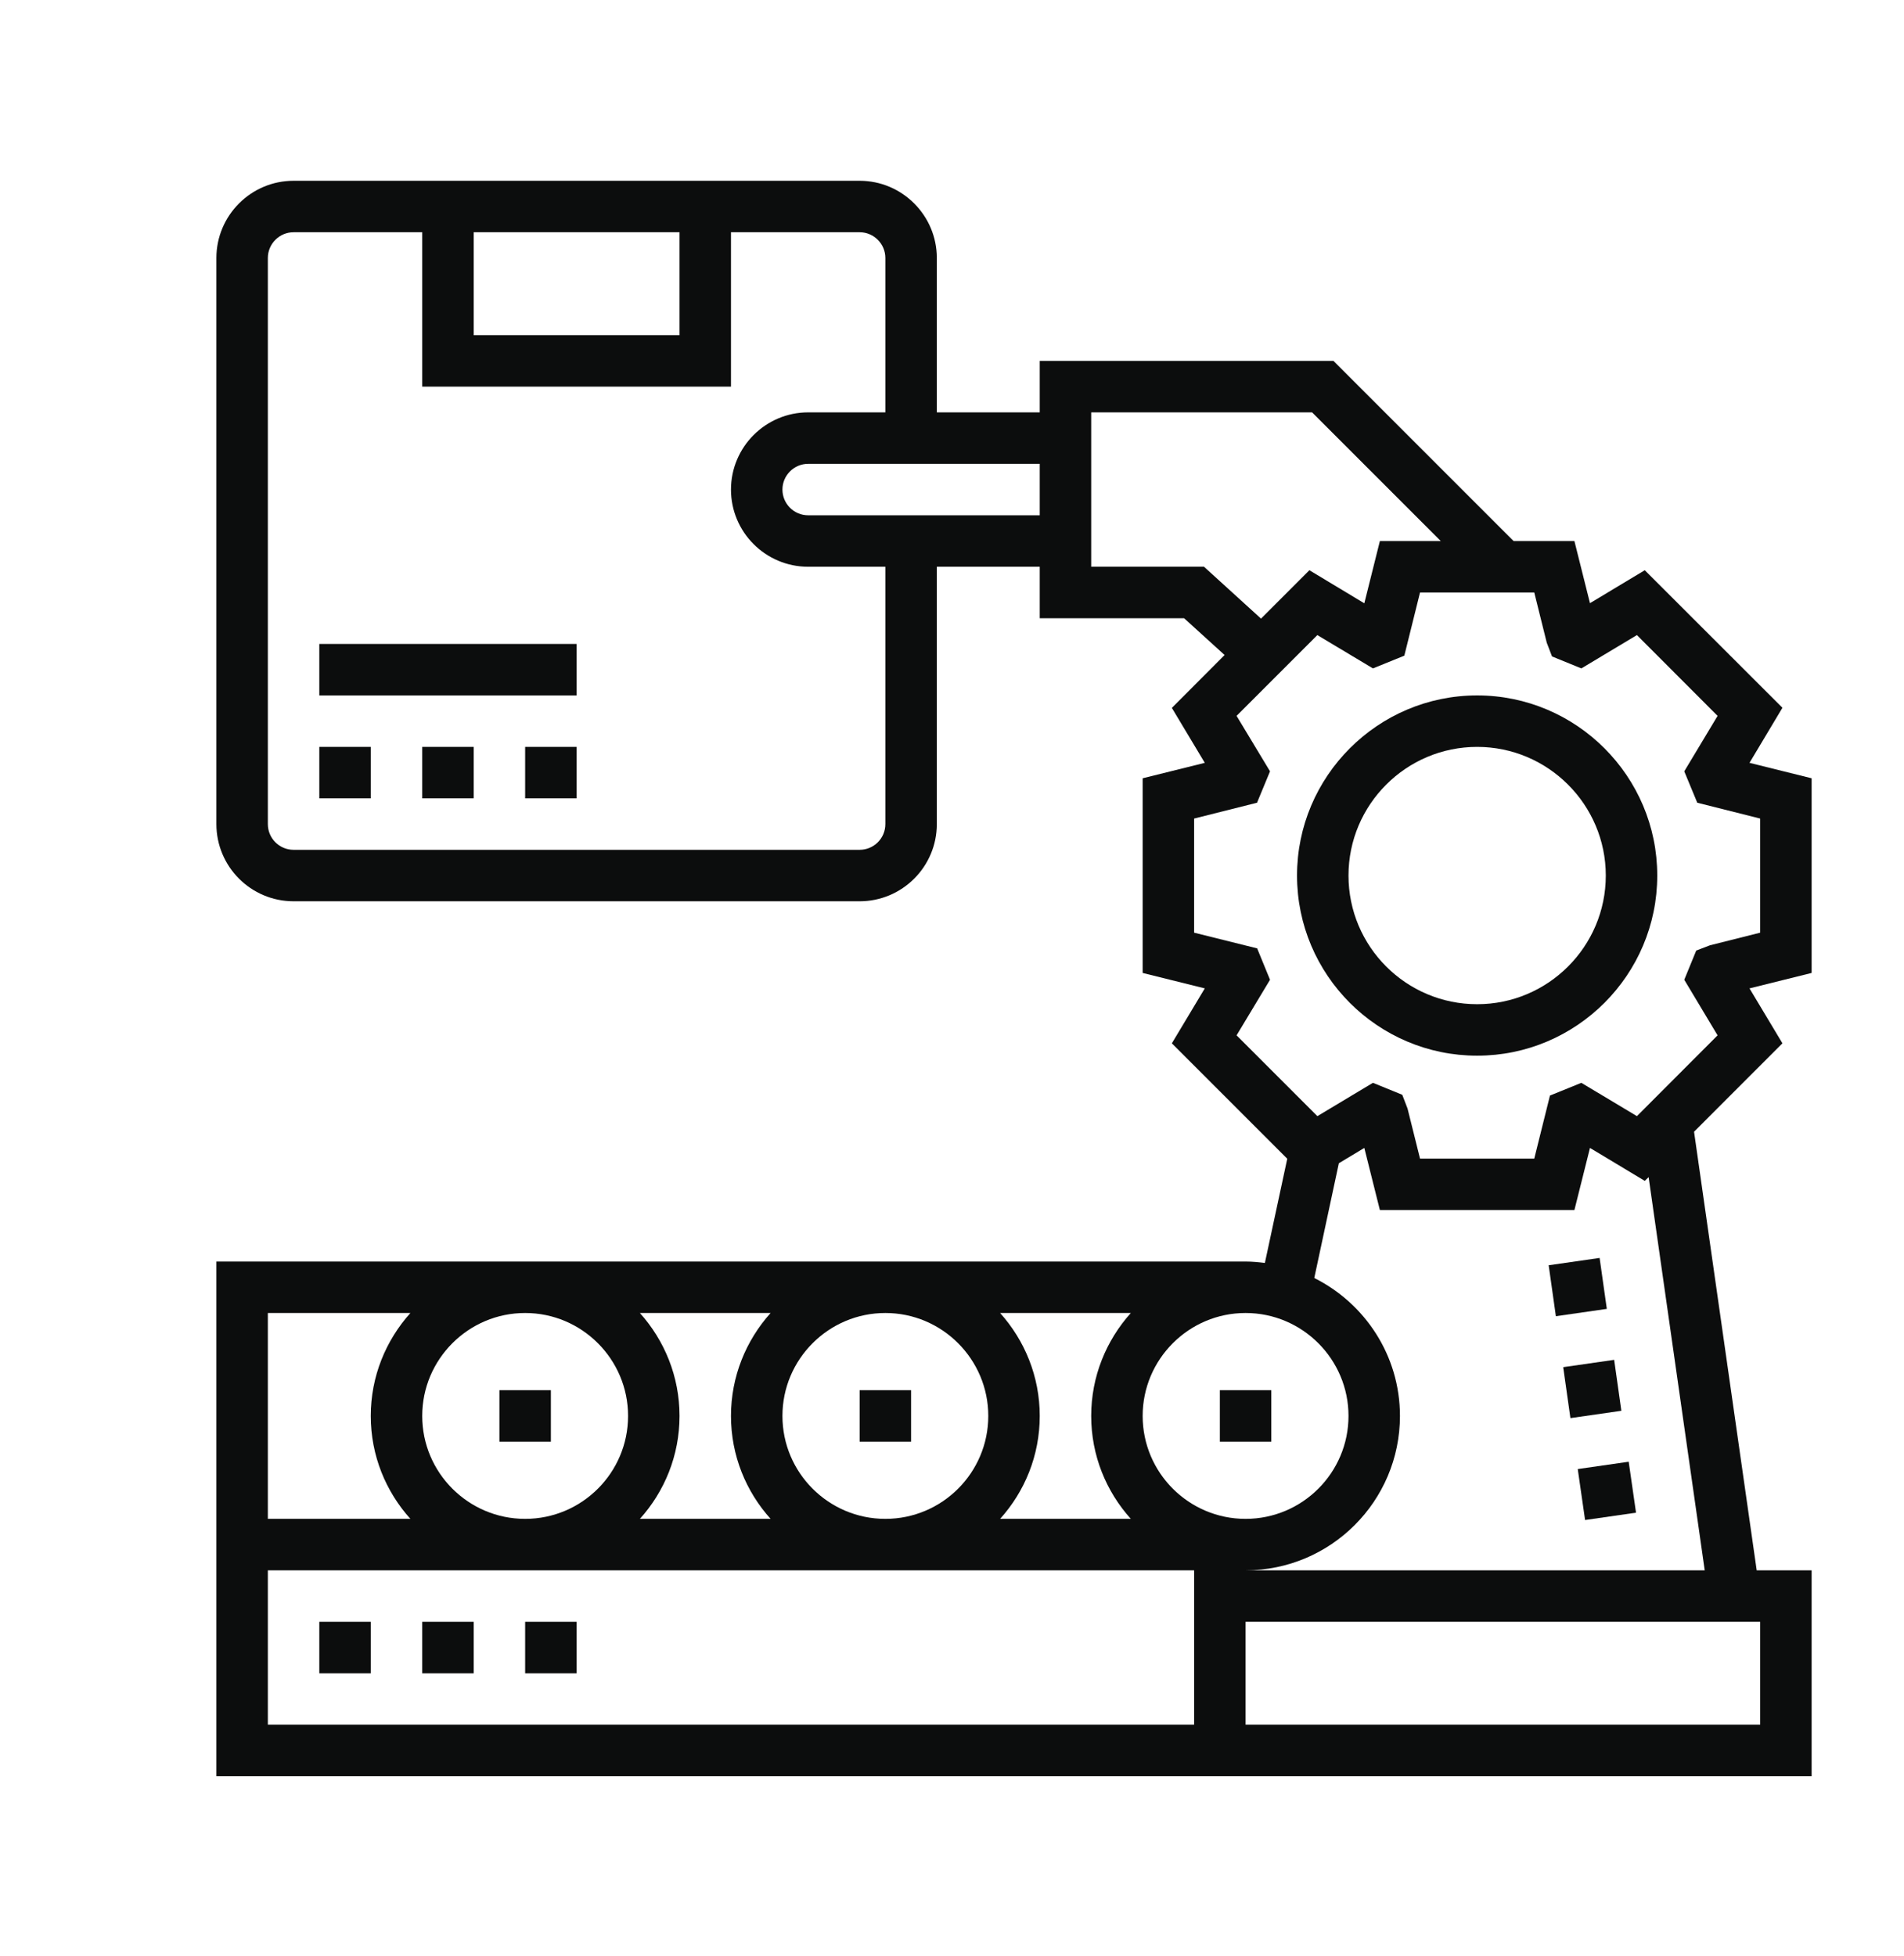 <?xml version="1.0" encoding="UTF-8"?> <svg xmlns="http://www.w3.org/2000/svg" viewBox="0 0 148 152" width="148" height="152"><style> tspan { white-space:pre } .shp0 { fill: #0c0d0d } </style><g id="Layer 1"><g id="&lt;Group&gt;"><path id="&lt;Compound Path&gt;" fill-rule="evenodd" class="shp0" d="M0 -574L0 -486C0 -478.2 -6.2 -472 -14 -472L-14 -464L-30 -464L-30 -472L-70 -472L-70 -464L-86 -464L-86 -472C-93.8 -472 -100 -478.2 -100 -486L-100 -574C-100 -581.8 -93.8 -588 -86 -588L-14 -588C-6.2 -588 0 -581.8 0 -574ZM-96 -574L-96 -560L-4 -560L-4 -574C-4 -579.6 -8.4 -584 -14 -584L-86 -584C-91.6 -584 -96 -579.6 -96 -574ZM-96 -556L-96 -490L-4 -490L-4 -556L-96 -556ZM-74 -472L-82 -472L-82 -468L-74 -468L-74 -472ZM-18 -472L-26 -472L-26 -468L-18 -468L-18 -472ZM-4 -486L-96 -486C-96 -480.4 -91.6 -476 -86 -476L-14 -476C-8.4 -476 -4 -480.4 -4 -486Z"></path><path id="&lt;Path&gt;" class="shp0" d="M-78 -500L-78 -504L-82 -504L-82 -542L-78 -542L-78 -546L-86 -546L-86 -500L-78 -500Z"></path><path id="&lt;Path&gt;" class="shp0" d="M-52 -574L-48 -574L-48 -570L-52 -570L-52 -574Z"></path><path id="&lt;Path&gt;" class="shp0" d="M-44 -574L-40 -574L-40 -570L-44 -570L-44 -574Z"></path><path id="&lt;Path&gt;" class="shp0" d="M-60 -574L-56 -574L-56 -570L-60 -570L-60 -574Z"></path></g><g id="&lt;Group&gt;"><g id="&lt;Group&gt;"><path id="&lt;Compound Path&gt;" fill-rule="evenodd" class="shp0" d="M-100 -223.95L-20 -223.95C-15.58 -223.95 -12 -220.37 -12 -215.95L-12 -159.95C-12 -155.53 -15.58 -151.95 -20 -151.95L-100 -151.95C-104.42 -151.95 -108 -155.53 -108 -159.95L-108 -215.95C-108 -220.37 -104.42 -223.95 -100 -223.95ZM-20 -165.55L-20 -210.36L-44.32 -188L-20 -165.55ZM-100 -165.55L-75.68 -188L-100 -210.36L-100 -165.55ZM-25.73 -215.95L-94.27 -215.95L-62.71 -186.94C-61.18 -185.54 -58.82 -185.54 -57.29 -186.94L-25.73 -215.95ZM-25.73 -159.95L-50.23 -182.57L-51.88 -181.05C-56.47 -176.83 -63.53 -176.83 -68.12 -181.05L-69.77 -182.57L-94.27 -159.95L-25.73 -159.95Z"></path></g></g><path id="&lt;Compound Path&gt;" fill-rule="evenodd" class="shp0" d="M46 -159.95L46 -199.95L52 -199.95C52 -203.35 54.6 -205.95 58 -205.95L62 -205.95C65.4 -205.95 68 -203.35 68 -199.95L70 -199.95L70 -215.95L102 -215.95L102 -199.95L110 -199.95L110 -159.95L46 -159.95ZM64 -199.95C64 -201.15 63.2 -201.95 62 -201.95L58 -201.95C56.8 -201.95 56 -201.15 56 -199.95L56 -171.95C56 -170.75 56.8 -169.95 58 -169.95L62 -169.95C63.2 -169.95 64 -170.75 64 -171.95L64 -199.95ZM98 -211.95L74 -211.95L74 -197.95L98 -197.95L98 -211.95ZM106 -195.95L102 -195.95L102 -193.95L70 -193.95L70 -195.95L68 -195.95L68 -171.95C68 -168.55 65.4 -165.95 62 -165.95L58 -165.95C54.6 -165.95 52 -168.55 52 -171.95L52 -195.95L50 -195.95L50 -163.95L106 -163.95L106 -195.95ZM76 -181.95L72 -181.95L72 -185.95L76 -185.95L76 -181.95ZM76 -175.95L72 -175.95L72 -179.95L76 -179.95L76 -175.95ZM76 -169.95L72 -169.95L72 -173.95L76 -173.95L76 -169.95ZM82 -181.95L78 -181.95L78 -185.95L82 -185.95L82 -181.95ZM82 -175.95L78 -175.95L78 -179.95L82 -179.95L82 -175.95ZM82 -169.95L78 -169.95L78 -173.95L82 -173.95L82 -169.95ZM88 -181.95L84 -181.95L84 -185.95L88 -185.95L88 -181.95ZM88 -175.95L84 -175.95L84 -179.95L88 -179.95L88 -175.95ZM88 -169.95L84 -169.95L84 -173.95L88 -173.95L88 -169.95ZM98 -185.95C99.2 -185.95 100 -185.15 100 -183.95C100 -182.75 99.2 -181.95 98 -181.95C96.8 -181.95 96 -182.75 96 -183.95C96 -185.15 96.8 -185.95 98 -185.95Z"></path><path id="&lt;Path&gt;" class="shp0" d="M201.25 -199.21C205.72 -198.44 209.81 -196.33 213.07 -193.08C216.32 -189.84 218.44 -185.75 219.21 -181.26C219.5 -179.5 221.02 -178.22 222.82 -178.22C223.05 -178.22 223.25 -178.25 223.4 -178.27C223.41 -178.27 223.41 -178.27 223.42 -178.28C224.4 -178.44 225.24 -178.97 225.81 -179.78C226.37 -180.58 226.58 -181.55 226.41 -182.5C225.4 -188.49 222.57 -193.93 218.24 -198.27C213.9 -202.6 208.44 -205.42 202.47 -206.43L202.46 -206.43C200.46 -206.76 198.58 -205.41 198.25 -203.43C197.94 -201.43 199.28 -199.54 201.25 -199.21L201.25 -199.21Z"></path><path id="&lt;Compound Path&gt;" fill-rule="evenodd" class="shp0" d="M223.76 -168.56L233.67 -158.63C235.73 -156.57 236.82 -154.13 236.83 -151.58C236.84 -149.04 235.76 -146.57 233.74 -144.45C232.95 -143.62 232.14 -142.84 231.34 -142.08C230.19 -140.97 229.16 -139.98 228.27 -138.91C228.25 -138.87 228.22 -138.85 228.18 -138.81L228.14 -138.77C225.16 -135.54 221.35 -133.91 216.84 -133.91C216.44 -133.91 216.06 -133.93 215.69 -133.94C215.68 -133.94 215.63 -133.94 215.62 -133.94C209.19 -134.36 203.49 -136.74 199.25 -138.77L199.24 -138.77C188.23 -144.1 178.56 -151.67 170.51 -161.27C163.91 -169.22 159.44 -176.66 156.47 -184.7C154.5 -190.01 153.74 -194.44 154.07 -198.64L154.07 -198.65C154.39 -202.19 155.82 -205.28 158.35 -207.8L164.54 -213.98C164.54 -213.99 164.55 -213.99 164.56 -214C166.62 -215.97 169.04 -217.02 171.58 -217.02C174.12 -217.02 176.52 -215.97 178.51 -214C179.52 -213.06 180.53 -212.04 181.51 -211.04L181.9 -210.64C182.18 -210.37 182.46 -210.08 182.74 -209.79C183.02 -209.51 183.3 -209.22 183.59 -208.94L188.53 -204C190.64 -201.89 191.77 -199.44 191.77 -196.91C191.78 -194.37 190.65 -191.91 188.53 -189.78C188.27 -189.52 188.01 -189.26 187.76 -189.01C187.5 -188.75 187.25 -188.49 187 -188.24C185.88 -187.09 184.69 -185.89 183.42 -184.68C184.43 -182.59 185.8 -180.5 187.77 -178.02C192.36 -172.4 197.12 -168.06 202.33 -164.74C202.85 -164.42 203.47 -164.11 204.02 -163.83L204.28 -163.71C204.39 -163.65 204.52 -163.58 204.64 -163.52L209.72 -168.6C211.77 -170.65 214.21 -171.74 216.76 -171.74C219.34 -171.74 221.76 -170.64 223.76 -168.56L223.76 -168.56ZM222.78 -143.67C223.91 -145.01 225.1 -146.17 226.35 -147.34C226.49 -147.47 226.62 -147.61 226.75 -147.73C227.37 -148.33 227.95 -148.89 228.5 -149.48L228.5 -149.49C230.24 -151.31 229.57 -152.47 228.58 -153.46C228.58 -153.47 218.6 -163.44 218.59 -163.45C218.16 -163.9 217.5 -164.42 216.82 -164.42C216.09 -164.42 215.4 -163.89 214.95 -163.44L208.77 -157.26C207.76 -156.2 206.51 -155.64 205.15 -155.64C204.36 -155.64 203.59 -155.82 202.81 -156.22C202.75 -156.24 202.7 -156.28 202.64 -156.3L202.62 -156.32C202.58 -156.34 202.55 -156.36 202.51 -156.39C201.99 -156.7 201.37 -157.02 200.81 -157.3C200.06 -157.67 199.26 -158.08 198.48 -158.57C192.54 -162.34 187.2 -167.22 182.12 -173.46C182.12 -173.47 182.11 -173.47 182.11 -173.48C179.26 -177.09 177.4 -180.12 176.08 -183.31C176.06 -183.34 176.05 -183.36 176.04 -183.39C176.02 -183.43 176.01 -183.48 175.99 -183.53C175.28 -185.57 175.69 -187.37 177.2 -188.88L177.29 -188.97C177.31 -189 177.34 -189.01 177.35 -189.03C178.77 -190.29 180.08 -191.61 181.46 -193.01L181.83 -193.39C182.35 -193.93 182.87 -194.45 183.39 -194.97C184.83 -196.41 184.83 -197.42 183.39 -198.86L178.46 -203.78C177.85 -204.38 177.24 -205.01 176.71 -205.55L176.68 -205.59C175.58 -206.7 174.54 -207.75 173.48 -208.75C173.47 -208.76 173.46 -208.77 173.45 -208.78C172.8 -209.41 172.18 -209.73 171.6 -209.73C170.99 -209.73 170.33 -209.4 169.68 -208.78L163.54 -202.64C162.23 -201.35 161.54 -199.88 161.38 -198.04C161.13 -194.89 161.74 -191.55 163.34 -187.24C166.03 -179.99 170.09 -173.22 176.12 -165.96C183.49 -157.15 192.35 -150.22 202.46 -145.36C206.12 -143.62 210.98 -141.58 216.13 -141.25C216.4 -141.23 216.65 -141.21 216.89 -141.21C219.37 -141.21 221.19 -141.97 222.78 -143.67Z"></path><path id="&lt;Path&gt;" class="shp0" d="M241.94 -183.22C240.3 -192.89 235.73 -201.71 228.72 -208.72C221.68 -215.74 212.86 -220.31 203.18 -221.95C201.19 -222.28 199.3 -220.93 198.97 -218.95C198.64 -216.96 199.99 -215.07 201.96 -214.74C210.15 -213.35 217.61 -209.47 223.54 -203.55C229.47 -197.62 233.34 -190.17 234.73 -181.99C235.02 -180.22 236.54 -178.94 238.34 -178.94C238.34 -178.94 238.35 -178.94 238.36 -178.94C238.59 -178.94 238.77 -178.97 238.92 -179C238.93 -179 238.93 -179 238.94 -179C239.92 -179.16 240.76 -179.69 241.33 -180.5C241.9 -181.3 242.11 -182.26 241.94 -183.22L241.94 -183.22Z"></path><g id="&lt;Group&gt;"><path id="&lt;Compound Path&gt;" fill-rule="evenodd" class="shp0" d="M185.97 -473.99C185.97 -473.91 185.98 -473.84 185.98 -473.77C186.04 -472.49 184.85 -471.41 183.63 -471.41C183.55 -471.41 183.48 -471.41 183.41 -471.41C181.71 -471.38 180.01 -471.41 178.31 -471.41C176.47 -471.41 174.62 -471.41 172.77 -471.41C172.77 -470.42 172.77 -469.44 172.77 -468.45C172.77 -467.13 171.68 -466.16 170.41 -466.1C169.14 -466.03 168.05 -467.23 168.05 -468.45C168.05 -469.44 168.05 -470.42 168.05 -471.41C167.88 -471.41 167.7 -471.41 167.52 -471.41C162.51 -471.41 157.51 -471.41 152.5 -471.41C146.56 -471.41 140.63 -471.41 134.71 -471.41C128.35 -471.41 122 -471.41 115.63 -471.41C109.36 -471.41 103.09 -471.41 96.83 -471.41C91.07 -471.41 85.32 -471.41 79.57 -471.41C75.7 -471.41 71.83 -471.41 67.96 -471.41C67.96 -470.42 67.96 -469.44 67.96 -468.45C67.96 -467.13 66.88 -466.16 65.6 -466.1C64.33 -466.03 63.25 -467.23 63.25 -468.45C63.25 -469.44 63.25 -470.42 63.25 -471.41C60.79 -471.41 58.34 -471.41 55.88 -471.41C54.7 -471.41 53.54 -471.41 52.36 -471.41C51.08 -471.41 50 -472.49 50 -473.77C50 -474.35 50 -474.94 50 -475.52C50 -479.88 50 -484.21 50 -488.57C50 -495.75 50 -502.94 50 -510.14C50 -518.52 50 -526.89 50 -535.27C50 -543.15 50 -551.03 50 -558.91C50 -564.63 50 -570.34 50 -576.06C50 -577.6 50 -579.14 50 -580.68C50 -582.67 50.2 -584.57 51.71 -586.13C53.21 -587.67 55.12 -588 57.12 -588C58.45 -588 59.81 -588 61.16 -588C66.33 -588 71.51 -588 76.68 -588C84.1 -588 91.51 -588 98.93 -588C107.32 -588 115.7 -588 124.09 -588C132.16 -588 140.24 -588 148.32 -588C154.82 -588 161.31 -588 167.82 -588C171.45 -588 175.09 -588 178.72 -588C180.48 -588 182.13 -587.83 183.62 -586.66C185.16 -585.45 185.95 -583.66 185.97 -581.75C185.97 -581.42 185.97 -581.1 185.97 -580.77C185.97 -577.1 185.97 -573.42 185.97 -569.74C185.98 -569.65 185.99 -569.54 186 -569.44C186.01 -569.29 185.99 -569.14 185.97 -568.99C185.97 -568.97 185.97 -568.96 185.97 -568.94C185.97 -561.98 185.97 -555 185.97 -548.03C185.97 -539.7 185.97 -531.37 185.97 -523.04C185.97 -515.03 185.97 -507.01 185.97 -499C185.97 -492.98 185.97 -486.95 185.97 -480.91C185.97 -478.6 185.97 -476.3 185.97 -473.99ZM55.88 -583.29C55.77 -583.25 55.67 -583.22 55.57 -583.19C55.75 -583.22 55.14 -582.84 55.18 -582.94C55.08 -582.83 54.96 -582.69 55.02 -582.8C54.94 -582.67 54.87 -582.55 54.81 -582.42C54.8 -582.4 54.8 -582.37 54.79 -582.34C54.77 -582.19 54.75 -582.08 54.73 -582C54.73 -581.96 54.73 -581.92 54.73 -581.89C54.73 -581.81 54.73 -581.75 54.73 -581.67C54.73 -581.29 54.73 -580.91 54.73 -580.54C54.73 -577.63 54.73 -574.71 54.73 -571.8C57.95 -571.8 61.18 -571.8 64.39 -571.8C70.58 -571.8 76.79 -571.8 82.98 -571.8C88.18 -571.8 93.37 -571.8 98.55 -571.8C100.36 -571.8 102.18 -571.8 103.99 -571.8C109.44 -571.8 114.9 -571.8 120.35 -571.8C124.75 -571.8 129.16 -571.8 133.58 -571.8C135.86 -571.8 138.15 -571.8 140.43 -571.8C146.16 -571.8 151.92 -571.8 157.67 -571.8C163.61 -571.8 169.53 -571.8 175.45 -571.8C177.39 -571.8 179.32 -571.8 181.25 -571.8C181.25 -573.05 181.25 -574.3 181.25 -575.56C181.25 -577.17 181.25 -578.79 181.25 -580.41C181.25 -580.8 181.25 -581.21 181.25 -581.6C181.25 -581.68 181.25 -581.78 181.25 -581.86C181.25 -581.87 181.25 -581.88 181.25 -581.89C181.26 -581.95 181.25 -582.04 181.25 -582.08C181.23 -582.16 181.21 -582.24 181.19 -582.33C181.18 -582.36 181.18 -582.39 181.17 -582.41C181.17 -582.42 181.16 -582.43 181.16 -582.44C181.11 -582.54 181.05 -582.64 180.99 -582.74C180.97 -582.75 180.89 -582.84 180.82 -582.91C180.76 -582.96 180.66 -583.04 180.61 -583.08C180.54 -583.13 180.37 -583.2 180.33 -583.22C180.26 -583.24 180.18 -583.26 180.11 -583.29C180.06 -583.3 180.04 -583.31 180.01 -583.32C179.98 -583.31 179.93 -583.31 179.85 -583.3C179.81 -583.3 179.74 -583.3 179.68 -583.3C179.37 -583.3 179.04 -583.3 178.72 -583.3C177.34 -583.3 175.96 -583.3 174.57 -583.3C169.4 -583.3 164.22 -583.3 159.05 -583.3C151.66 -583.3 144.28 -583.3 136.89 -583.3C128.55 -583.3 120.22 -583.3 111.88 -583.3C103.9 -583.3 95.9 -583.3 87.92 -583.3C81.43 -583.3 74.94 -583.3 68.45 -583.3C64.75 -583.3 61.06 -583.3 57.37 -583.3C57.02 -583.3 56.69 -583.3 56.35 -583.3C56.29 -583.3 56.21 -583.3 56.14 -583.3C56.1 -583.3 56.05 -583.3 56 -583.3C55.97 -583.3 55.95 -583.3 55.93 -583.3C55.91 -583.3 55.9 -583.29 55.88 -583.29ZM180.12 -476.14C180.5 -476.14 180.88 -476.14 181.25 -476.14C181.25 -480.21 181.25 -484.28 181.25 -488.35C181.25 -495.47 181.25 -502.58 181.25 -509.7C181.25 -518.01 181.25 -526.33 181.25 -534.64C181.25 -542.49 181.25 -550.34 181.25 -558.19C181.25 -561.15 181.25 -564.12 181.25 -567.09C178.04 -567.09 174.82 -567.09 171.6 -567.09C165.41 -567.09 159.21 -567.09 153.02 -567.09C147.81 -567.09 142.63 -567.09 137.44 -567.09C137.01 -567.09 136.56 -567.09 136.12 -567.09C136.12 -566.15 136.12 -565.21 136.12 -564.27C136.12 -563.2 136.08 -562.12 135.75 -561.08C135.15 -559.24 133.99 -557.72 132.4 -556.61C129.74 -554.74 126.26 -555.16 123.18 -555.16C119.36 -555.16 115.52 -555.16 111.71 -555.16C110.64 -555.16 109.57 -555.16 108.5 -555.16C105.97 -555.18 103.52 -556.2 101.9 -558.16C100.75 -559.56 100.11 -561.16 99.94 -562.95C99.87 -563.58 99.91 -564.23 99.91 -564.87C99.91 -565.61 99.91 -566.35 99.91 -567.09C98.46 -567.09 97.01 -567.09 95.57 -567.09C89.83 -567.09 84.08 -567.09 78.33 -567.09C72.39 -567.09 66.47 -567.09 60.54 -567.09C58.6 -567.09 56.67 -567.09 54.73 -567.09C54.73 -560.49 54.73 -553.9 54.73 -547.3C54.73 -539.04 54.73 -530.77 54.73 -522.51C54.73 -514.59 54.73 -506.67 54.73 -498.75C54.73 -492.78 54.73 -486.81 54.73 -480.84C54.73 -479.28 54.73 -477.72 54.73 -476.16C55.71 -476.16 56.7 -476.14 57.68 -476.14C61.28 -476.14 64.88 -476.14 68.48 -476.14C73.49 -476.14 78.49 -476.14 83.5 -476.14C89.44 -476.14 95.36 -476.14 101.29 -476.14C107.65 -476.14 114 -476.14 120.36 -476.14C126.63 -476.14 132.9 -476.14 139.17 -476.14C144.92 -476.14 150.67 -476.14 156.43 -476.14C161.14 -476.14 165.85 -476.14 170.57 -476.14C173.74 -476.14 176.93 -476.14 180.12 -476.14ZM131.41 -563.66C131.41 -564.18 131.41 -564.68 131.41 -565.2C131.41 -565.81 131.41 -566.42 131.41 -567.02C130.9 -567.02 130.39 -567.02 129.89 -567.02C124.23 -567.02 118.57 -567.02 112.92 -567.02C110.15 -567.02 107.38 -567.02 104.62 -567.02C104.62 -566.18 104.62 -565.34 104.62 -564.49C104.62 -564.23 104.62 -563.94 104.62 -563.68C104.62 -563.58 104.62 -563.49 104.62 -563.38C104.62 -563.31 104.7 -562.83 104.65 -563.01C104.67 -562.92 104.69 -562.84 104.71 -562.75C104.77 -562.57 104.82 -562.4 104.88 -562.23C104.9 -562.16 104.93 -562.09 104.95 -562.06C105.03 -561.92 105.11 -561.76 105.2 -561.62C105.19 -561.62 105.29 -561.48 105.35 -561.38C105.43 -561.3 105.61 -561.08 105.64 -561.05C105.75 -560.94 105.88 -560.83 106 -560.71C106.02 -560.69 106.03 -560.68 106.04 -560.67C106.05 -560.66 106.06 -560.65 106.08 -560.64C106.22 -560.56 106.36 -560.45 106.5 -560.38C106.65 -560.28 106.81 -560.2 106.97 -560.13C107 -560.13 107.03 -560.12 107.07 -560.11C107.32 -560.05 107.55 -559.98 107.79 -559.93C107.55 -559.98 108.25 -559.89 108.37 -559.89C108.64 -559.89 108.92 -559.89 109.19 -559.89C110.51 -559.89 111.82 -559.89 113.12 -559.89C116.77 -559.89 120.43 -559.89 124.07 -559.89C125.16 -559.89 126.24 -559.89 127.32 -559.89C127.42 -559.89 127.53 -559.89 127.62 -559.89C127.81 -559.9 128.57 -560 128.11 -559.9C128.46 -559.97 128.79 -560.06 129.12 -560.17C128.68 -560.03 129.43 -560.34 129.57 -560.42C129.69 -560.51 129.82 -560.59 129.94 -560.67C129.96 -560.68 129.97 -560.7 130 -560.72C130.2 -560.91 130.39 -561.11 130.58 -561.3C130.61 -561.33 130.63 -561.36 130.65 -561.38C130.66 -561.4 130.68 -561.43 130.7 -561.48C130.8 -561.63 130.89 -561.76 130.97 -561.92C131.03 -562.03 131.1 -562.15 131.16 -562.28C131.16 -562.29 131.17 -562.29 131.17 -562.3C131.18 -562.33 131.18 -562.35 131.19 -562.39C131.24 -562.62 131.31 -562.83 131.36 -563.05C131.34 -562.97 131.41 -563.57 131.41 -563.66ZM130 -560.71C129.99 -560.7 129.98 -560.7 129.98 -560.69C129.99 -560.7 129.99 -560.7 130 -560.71Z"></path><path id="&lt;Path&gt;" class="shp0" d="M133.03 -523.34C134.13 -523.97 134.52 -525.48 133.88 -526.56C133.23 -527.66 131.76 -528.04 130.66 -527.41C127.53 -525.6 124.42 -523.81 121.29 -522C120.98 -521.83 120.67 -521.65 120.36 -521.47C120.36 -524.11 120.36 -526.75 120.36 -529.39C120.36 -530.71 120.36 -532.05 120.36 -533.37C120.36 -534.59 119.28 -535.79 118.01 -535.72C116.73 -535.66 115.65 -534.69 115.65 -533.37C115.65 -529.77 115.65 -526.15 115.65 -522.55C115.65 -522.19 115.65 -521.82 115.65 -521.46C113.36 -522.78 111.08 -524.1 108.8 -525.41C107.65 -526.07 106.5 -526.73 105.36 -527.41C104.26 -528.05 102.78 -527.66 102.14 -526.56C101.49 -525.46 101.87 -523.97 102.97 -523.34C106.1 -521.53 109.21 -519.74 112.33 -517.93C112.65 -517.75 112.97 -517.57 113.29 -517.39C111 -516.07 108.71 -514.75 106.43 -513.43C105.28 -512.77 104.13 -512.11 102.98 -511.43C101.88 -510.8 101.49 -509.29 102.14 -508.21C102.78 -507.11 104.26 -506.73 105.36 -507.36C108.48 -509.17 111.6 -510.96 114.72 -512.77C115.03 -512.94 115.34 -513.12 115.65 -513.3C115.65 -510.67 115.65 -508.03 115.65 -505.4C115.65 -504.08 115.65 -502.74 115.65 -501.42C115.65 -500.19 116.73 -499 118.01 -499.06C119.28 -499.13 120.36 -500.1 120.36 -501.42C120.36 -505.02 120.36 -508.63 120.36 -512.23C120.36 -512.59 120.36 -512.94 120.36 -513.3C122.64 -511.99 124.92 -510.67 127.2 -509.36C128.35 -508.7 129.49 -508.04 130.64 -507.36C131.74 -506.72 133.22 -507.11 133.86 -508.21C134.51 -509.31 134.13 -510.8 133.01 -511.43C129.92 -513.22 126.79 -515.03 123.66 -516.83C123.35 -517.02 123.03 -517.2 122.72 -517.38C125.01 -518.7 127.3 -520.02 129.59 -521.34C130.73 -522 131.88 -522.66 133.03 -523.34Z"></path><path id="&lt;Path&gt;" class="shp0" d="M69.58 -488.32C67.9 -488.32 66.23 -488.32 64.55 -488.32C63.32 -488.32 62.13 -487.23 62.19 -485.96C62.24 -484.67 63.23 -483.6 64.55 -483.6C66.23 -483.6 67.9 -483.6 69.58 -483.6C70.8 -483.6 72 -484.69 71.94 -485.96C71.87 -487.23 70.9 -488.32 69.58 -488.32Z"></path><path id="&lt;Path&gt;" class="shp0" d="M84.95 -488.32C83.26 -488.32 81.6 -488.32 79.92 -488.32C78.69 -488.32 77.5 -487.23 77.56 -485.96C77.62 -484.67 78.6 -483.6 79.92 -483.6C81.6 -483.6 83.26 -483.6 84.95 -483.6C86.17 -483.6 87.37 -484.69 87.3 -485.96C87.24 -487.23 86.27 -488.32 84.95 -488.32Z"></path></g><path id="&lt;Compound Path&gt;" fill-rule="evenodd" class="shp0" d="M342.21 -521.64L342.21 -479.24C342.21 -478.1 341.29 -477.18 340.15 -477.18L335.32 -477.18L335.32 -474.67C335.32 -473.53 334.39 -472.6 333.25 -472.6L328.02 -472.6L328.02 -467.16C328.02 -466.02 327.09 -465.09 325.95 -465.09L230.43 -465.09C229.29 -465.09 228.37 -466.02 228.37 -467.16L228.37 -472.6L223.16 -472.6C222.02 -472.6 221.1 -473.53 221.1 -474.67L221.1 -477.23L215.13 -477.23C214.58 -477.23 214.13 -477.68 214.13 -478.23L214.13 -521.7C213.21 -523.62 213.17 -525.72 214.02 -527.94C214.6 -529.48 215.62 -531.08 217.05 -532.71C217.05 -540.37 217.67 -547.92 218.89 -555.16C220.38 -564.02 222.72 -572.08 225.85 -579.11L225.85 -586.03C225.85 -587.13 226.72 -588.03 227.8 -588.09C227.84 -588.1 227.87 -588.1 227.91 -588.1L327.99 -588.1C329.12 -588.1 330.05 -587.17 330.05 -586.03L330.05 -579.3C333.27 -572.17 335.68 -563.96 337.21 -554.9C338.41 -547.81 339.03 -540.43 339.05 -532.94C340.61 -531.2 341.72 -529.51 342.33 -527.89C343.17 -525.66 343.13 -523.56 342.21 -521.64ZM232.5 -472.6L232.5 -469.22L323.89 -469.22L323.89 -472.6L232.5 -472.6ZM225.22 -524.18L225.22 -476.73L331.19 -476.73L331.19 -524.18L225.22 -524.18ZM217.78 -523.63C218.95 -522.97 220.26 -523.12 221.1 -523.51L221.1 -524.19L219.21 -524.19C218.53 -524.19 217.92 -524.52 217.55 -525.04C217.52 -524.54 217.6 -524.08 217.78 -523.63ZM218.26 -481.36L220.88 -481.36L220.88 -519.14C220.01 -518.98 219.12 -518.97 218.26 -519.13L218.26 -481.36ZM229.33 -576.8C226.49 -570.24 224.34 -562.74 222.95 -554.48C221.94 -548.54 221.36 -542.38 221.21 -536.11L225.49 -546.05C225.81 -546.81 226.56 -547.3 227.38 -547.3L329.09 -547.3C329.99 -547.3 330.79 -546.72 331.06 -545.86L334.86 -536.62C334.69 -542.62 334.11 -548.52 333.15 -554.22C331.74 -562.58 329.55 -570.17 326.65 -576.8L229.33 -576.8ZM222.34 -528.31L333.78 -528.44L327.71 -543.17L228.74 -543.17L222.34 -528.31ZM325.93 -580.92L325.93 -583.97L229.98 -583.97L229.98 -580.92L325.93 -580.92ZM335.46 -519.08L335.46 -481.3L338.09 -481.3L338.09 -519.07C337.23 -518.92 336.34 -518.92 335.46 -519.08ZM338.57 -523.58C338.82 -524.18 338.87 -524.83 338.73 -525.55C338.52 -525.07 338.13 -524.68 337.63 -524.48C337.35 -524.37 337.07 -524.31 336.77 -524.33L335.32 -524.33L335.32 -523.42C336.15 -523.05 337.43 -522.93 338.57 -523.58Z"></path><g id="&lt;Group&gt;"><path id="&lt;Compound Path&gt;" fill-rule="evenodd" class="shp0" d="M546.9 -579.21C546.9 -574.82 543.32 -571.24 538.92 -571.24L528.06 -571.24L528.06 -472.44C528.06 -471.08 526.96 -469.98 525.6 -469.98L436.32 -469.98C434.96 -469.98 433.86 -471.08 433.86 -472.44L433.86 -571.24L423.01 -571.24C418.61 -571.24 415.03 -574.82 415.03 -579.22C415.03 -583.61 418.61 -587.19 423.01 -587.19L538.92 -587.19C543.32 -587.19 546.9 -583.61 546.9 -579.21ZM523.14 -474.9L523.14 -571.24L438.78 -571.24L438.78 -474.9L523.14 -474.9ZM541.98 -579.21C541.98 -580.9 540.6 -582.27 538.92 -582.27L423.01 -582.27C421.32 -582.27 419.95 -580.9 419.95 -579.21C419.95 -577.53 421.32 -576.16 423.01 -576.16L538.92 -576.16C540.6 -576.16 541.98 -577.53 541.98 -579.21Z"></path><path id="&lt;Compound Path&gt;" fill-rule="evenodd" class="shp0" d="M452.1 -487.13L452.1 -559.01C452.1 -560.36 453.2 -561.46 454.56 -561.46L507.37 -561.46C508.73 -561.46 509.83 -560.36 509.83 -559.01L509.83 -487.13C509.83 -485.77 508.73 -484.67 507.37 -484.67L454.56 -484.67C453.2 -484.67 452.1 -485.77 452.1 -487.13ZM457.02 -489.59L504.91 -489.59L504.91 -556.55L457.02 -556.55L457.02 -489.59Z"></path><path id="&lt;Path&gt;" class="shp0" d="M489.38 -545.53L474.01 -545.53C472.65 -545.53 471.55 -544.43 471.55 -543.07C471.55 -541.71 472.65 -540.61 474.01 -540.61L489.38 -540.61C490.74 -540.61 491.84 -541.71 491.84 -543.07C491.84 -544.43 490.74 -545.53 489.38 -545.53Z"></path></g><g id="&lt;Group&gt;"><path id="&lt;Compound Path&gt;" fill-rule="evenodd" class="shp0" d="M657.29 -575.29L657.29 -571.29C657.29 -569.08 655.49 -567.29 653.29 -567.29L653.29 -485.29C653.29 -481.98 650.59 -479.29 647.29 -479.29L644.85 -479.29L642.85 -471.29L623.72 -471.29L621.72 -479.29L616.85 -479.29L614.85 -471.29L595.72 -471.29L593.72 -479.29L591.29 -479.29C588.68 -479.29 586.48 -480.96 585.65 -483.29L585.29 -483.29L585.29 -567.29C583.08 -567.29 581.29 -569.08 581.29 -571.29L581.29 -575.29C581.29 -577.49 583.08 -579.29 585.29 -579.29L653.29 -579.29C655.49 -579.29 657.29 -577.49 657.29 -575.29ZM612.72 -479.29L597.85 -479.29L598.85 -475.29L611.72 -475.29L612.72 -479.29ZM640.72 -479.29L625.85 -479.29L626.85 -475.29L639.72 -475.29L640.72 -479.29ZM649.29 -567.29L589.29 -567.29L589.29 -485.29C589.29 -484.18 590.18 -483.29 591.29 -483.29L647.29 -483.29C648.39 -483.29 649.29 -484.18 649.29 -485.29L649.29 -567.29ZM653.29 -571.29L653.29 -575.29L585.29 -575.29L585.29 -571.29L653.29 -571.29Z"></path><path id="&lt;Compound Path&gt;" fill-rule="evenodd" class="shp0" d="M645.29 -487.29L593.29 -487.29L593.29 -563.29L645.29 -563.29L645.29 -487.29ZM597.29 -525.29L601.29 -525.29L601.29 -541.29L597.29 -541.29L597.29 -525.29ZM641.29 -523.29L604.73 -523.29C604.04 -522.1 602.76 -521.29 601.29 -521.29L597.29 -521.29L597.29 -491.29L601.29 -491.29L601.29 -503.29L613.29 -503.29L613.29 -491.29L617.29 -491.29L617.29 -503.63C617.29 -505.23 617.91 -506.74 619.04 -507.87L621.29 -510.11L621.29 -515.29L617.29 -515.29L617.29 -519.29L637.29 -519.29L637.29 -515.29L633.29 -515.29L633.29 -510.11L635.53 -507.87C636.66 -506.74 637.29 -505.23 637.29 -503.63L637.29 -491.29L641.29 -491.29L641.29 -523.29ZM633.29 -503.63C633.29 -504.16 633.08 -504.67 632.7 -505.04L629.29 -508.46L629.29 -515.29L625.29 -515.29L625.29 -508.46L621.87 -505.04C621.49 -504.67 621.29 -504.16 621.29 -503.63L621.29 -491.29L633.29 -491.29L633.29 -503.63ZM609.29 -499.29L605.29 -499.29L605.29 -491.29L609.29 -491.29L609.29 -499.29ZM641.29 -559.29L597.29 -559.29L597.29 -545.29L601.29 -545.29C603.49 -545.29 605.29 -543.49 605.29 -541.29L605.29 -539.29L613.29 -539.29L613.29 -527.29L617.29 -527.29L617.29 -539.63C617.29 -541.23 617.91 -542.74 619.04 -543.87L621.29 -546.11L621.29 -551.29L617.29 -551.29L617.29 -555.29L637.29 -555.29L637.29 -551.29L633.29 -551.29L633.29 -546.11L635.53 -543.87C636.66 -542.74 637.29 -541.23 637.29 -539.63L637.29 -527.29L641.29 -527.29L641.29 -559.29ZM629.29 -544.46L629.29 -551.29L625.29 -551.29L625.29 -544.46L621.87 -541.04C621.49 -540.67 621.29 -540.16 621.29 -539.63L621.29 -527.29L633.29 -527.29L633.29 -539.63C633.29 -540.16 633.08 -540.67 632.7 -541.04L629.29 -544.46ZM609.29 -527.29L609.29 -535.29L605.29 -535.29L605.29 -527.29L609.29 -527.29Z"></path></g><g id="&lt;Group&gt;"><path id="&lt;Compound Path&gt;" fill-rule="evenodd" class="shp0" d="M801.42 -570.93L801.42 -489.74C801.42 -487.62 800.75 -485 793.75 -485.91L793.75 -482.07C793.75 -479.96 792.04 -478.24 789.92 -478.24L786.09 -478.24C783.98 -478.24 782.26 -479.96 782.26 -482.07L782.26 -485.91L720.97 -485.91L720.97 -482.07C720.97 -479.96 719.25 -478.24 717.14 -478.24L713.31 -478.24C711.19 -478.24 709.48 -479.96 709.48 -482.07L709.48 -485.91C702.87 -485 701.81 -487.62 701.81 -489.74L701.81 -570.93C701.81 -573.04 703.53 -574.76 705.64 -574.76L797.59 -574.76C799.7 -574.76 801.42 -573.04 801.42 -570.93ZM705.64 -562.52L797.59 -562.52L797.59 -570.18L705.64 -570.18L705.64 -562.52ZM717.14 -485.91L713.31 -485.91L713.31 -482.07L717.14 -482.07L717.14 -485.91ZM789.92 -485.91L786.09 -485.91L786.09 -482.07L789.92 -482.07L789.92 -485.91ZM797.59 -557.96L705.64 -557.96L705.64 -489.74L797.59 -489.74L797.59 -557.96ZM713.31 -501.23L713.31 -508.89C713.31 -511.01 715.02 -512.72 717.14 -512.72L728.63 -512.72C730.75 -512.72 732.46 -511.01 732.46 -508.89L732.46 -501.23C732.46 -499.11 730.75 -497.4 728.63 -497.4L717.14 -497.4C715.02 -497.4 713.31 -499.11 713.31 -501.23ZM717.14 -501.23L728.63 -501.23L728.63 -508.89L717.14 -508.89L717.14 -501.23Z"></path></g><path id="&lt;Compound Path&gt;" fill-rule="evenodd" class="shp0" d="M491.84 -317C491.84 -264.53 449.31 -222 396.84 -222C344.37 -222 301.84 -264.53 301.84 -317C301.84 -369.46 344.37 -412 396.84 -412C449.31 -412 491.84 -369.46 491.84 -317ZM446.84 -316.64L446.84 -317C446.98 -320.13 445.79 -323.18 443.58 -325.4L407.58 -361.4C403.16 -365.82 396 -365.82 391.58 -361.4C387.16 -356.98 387.16 -349.82 391.58 -345.4L408.6 -328.36C408.6 -328.36 358.11 -328.36 358.11 -328.36C351.88 -328.35 346.83 -323.3 346.83 -317.07C346.84 -310.84 351.89 -305.79 358.12 -305.8L408.84 -305.8L391.54 -288.66C387.12 -284.24 387.12 -277.08 391.54 -272.66C395.96 -268.24 403.12 -268.24 407.54 -272.66L443.54 -308.66C445.66 -310.77 446.85 -313.64 446.84 -316.64Z"></path><g id="&lt;Group&gt;"><path id="&lt;Compound Path&gt;" fill-rule="evenodd" class="shp0" d="M128.82 68.05C128.82 75.77 122.54 82.05 114.82 82.05C107.1 82.05 100.82 75.77 100.82 68.05C100.82 60.34 107.1 54.05 114.82 54.05C122.54 54.05 128.82 60.34 128.82 68.05ZM124.82 68.05C124.82 62.54 120.33 58.05 114.82 58.05C109.3 58.05 104.82 62.54 104.82 68.05C104.82 73.57 109.3 78.05 114.82 78.05C120.33 78.05 124.82 73.57 124.82 68.05Z"></path><path id="&lt;Compound Path&gt;" fill-rule="evenodd" class="shp0" d="M140.82 75.62L135.99 76.82L138.55 81.09L131.68 87.96L136.55 122.05L140.82 122.05L140.82 138.05L16.82 138.05L16.82 98.05L96.82 98.05C97.33 98.05 97.83 98.1 98.32 98.16L100.06 90.06L91.09 81.09L93.65 76.82L88.82 75.62L88.82 60.49L93.65 59.29L91.09 55.02L95.19 50.91L92.04 48.05L80.82 48.05L80.82 44.05L72.82 44.05L72.82 64.05C72.82 67.36 70.13 70.05 66.82 70.05L22.82 70.05C19.51 70.05 16.82 67.36 16.82 64.05L16.82 20.05C16.82 16.75 19.51 14.05 22.82 14.05L66.82 14.05C70.13 14.05 72.82 16.75 72.82 20.05L72.82 32.05L80.82 32.05L80.82 28.05L103.65 28.05L117.65 42.05L122.38 42.05L123.59 46.88L127.85 44.32L138.55 55.01L135.99 59.29L140.82 60.49L140.82 75.62ZM68.82 44.05L62.82 44.05C59.51 44.05 56.82 41.36 56.82 38.05C56.82 34.75 59.51 32.05 62.82 32.05L68.82 32.05L68.82 20.05C68.82 18.95 67.92 18.05 66.82 18.05L56.82 18.05L56.82 30.05L32.82 30.05L32.82 18.05L22.82 18.05C21.72 18.05 20.82 18.95 20.82 20.05L20.82 64.05C20.82 65.16 21.72 66.05 22.82 66.05L66.82 66.05C67.92 66.05 68.82 65.16 68.82 64.05L68.82 44.05ZM36.82 26.05L52.82 26.05L52.82 18.05L36.82 18.05L36.82 26.05ZM80.82 40.05L80.82 36.05L62.82 36.05C61.72 36.05 60.82 36.95 60.82 38.05C60.82 39.16 61.72 40.05 62.82 40.05L80.82 40.05ZM98.02 48.08L101.78 44.32L106.05 46.89L107.26 42.05L111.99 42.05L101.99 32.05L84.82 32.05L84.82 44.05L93.59 44.05L98.02 48.08ZM96.82 102.05C92.41 102.05 88.82 105.64 88.82 110.05C88.82 114.47 92.41 118.05 96.82 118.05C101.23 118.05 104.82 114.47 104.82 110.05C104.82 105.64 101.23 102.05 96.82 102.05ZM40.82 118.05C45.23 118.05 48.82 114.47 48.82 110.05C48.82 105.64 45.23 102.05 40.82 102.05C36.41 102.05 32.82 105.64 32.82 110.05C32.82 114.47 36.41 118.05 40.82 118.05ZM52.82 110.05C52.82 113.13 51.65 115.93 49.74 118.05L59.9 118.05C57.99 115.93 56.82 113.13 56.82 110.05C56.82 106.98 57.99 104.18 59.9 102.05L49.74 102.05C51.65 104.18 52.82 106.98 52.82 110.05ZM68.82 118.05C73.23 118.05 76.82 114.47 76.82 110.05C76.82 105.64 73.23 102.05 68.82 102.05C64.41 102.05 60.82 105.64 60.82 110.05C60.82 114.47 64.41 118.05 68.82 118.05ZM80.82 110.05C80.82 113.13 79.65 115.93 77.74 118.05L87.9 118.05C85.99 115.93 84.82 113.13 84.82 110.05C84.82 106.98 85.99 104.18 87.9 102.05L77.74 102.05C79.65 104.18 80.82 106.98 80.82 110.05ZM20.82 118.05L31.9 118.05C29.99 115.93 28.82 113.13 28.82 110.05C28.82 106.98 29.99 104.18 31.9 102.05L20.82 102.05L20.82 118.05ZM92.82 134.05L92.82 122.05L20.82 122.05L20.82 134.05L92.82 134.05ZM136.82 126.05L96.82 126.05L96.82 134.05L136.82 134.05L136.82 126.05ZM128.15 91.49L127.85 91.78L123.59 89.22L122.38 94.05L107.26 94.05L106.05 89.22L104.07 90.41L102.16 99.33C106.1 101.3 108.82 105.36 108.82 110.05C108.82 116.67 103.44 122.05 96.82 122.05L132.51 122.05L128.15 91.49ZM136.82 63.62L131.93 62.39L130.92 59.95L133.51 55.64L127.24 49.36L122.92 51.95L120.64 51.02L120.23 49.95L119.26 46.05L110.38 46.05L109.16 50.96L106.72 51.95L102.4 49.36L96.12 55.64L98.72 59.95L97.71 62.39L92.82 63.62L92.82 72.49L97.72 73.71L98.72 76.15L96.12 80.47L102.4 86.75L106.72 84.16L109 85.09L109.41 86.16L110.38 90.05L119.26 90.05L120.48 85.15L122.92 84.16L127.24 86.75L133.51 80.47L130.92 76.15L131.85 73.88L132.92 73.47L136.82 72.49L136.82 63.62Z"></path><path id="&lt;Path&gt;" class="shp0" d="M121.51 106.26L125.47 105.69L126.03 109.65L122.07 110.22L121.51 106.26Z"></path><path id="&lt;Path&gt;" class="shp0" d="M120.38 98.34L124.34 97.77L124.9 101.73L120.94 102.3L120.38 98.34Z"></path><path id="&lt;Path&gt;" class="shp0" d="M122.64 114.18L126.6 113.61L127.17 117.57L123.21 118.14L122.64 114.18Z"></path><path id="&lt;Path&gt;" class="shp0" d="M24.82 58.05L28.82 58.05L28.82 62.05L24.82 62.05L24.82 58.05Z"></path><path id="&lt;Path&gt;" class="shp0" d="M32.82 58.05L36.82 58.05L36.82 62.05L32.82 62.05L32.82 58.05Z"></path><path id="&lt;Path&gt;" class="shp0" d="M40.82 58.05L44.82 58.05L44.82 62.05L40.82 62.05L40.82 58.05Z"></path><path id="&lt;Path&gt;" class="shp0" d="M24.82 50.05L44.82 50.05L44.82 54.05L24.82 54.05L24.82 50.05Z"></path><path id="&lt;Path&gt;" class="shp0" d="M32.82 126.05L36.82 126.05L36.82 130.05L32.82 130.05L32.82 126.05Z"></path><path id="&lt;Path&gt;" class="shp0" d="M24.82 126.05L28.82 126.05L28.82 130.05L24.82 130.05L24.82 126.05Z"></path><path id="&lt;Path&gt;" class="shp0" d="M40.82 126.05L44.82 126.05L44.82 130.05L40.82 130.05L40.82 126.05Z"></path><path id="&lt;Path&gt;" class="shp0" d="M94.82 108.05L98.82 108.05L98.82 112.05L94.82 112.05L94.82 108.05Z"></path><path id="&lt;Path&gt;" class="shp0" d="M66.82 108.05L70.82 108.05L70.82 112.05L66.82 112.05L66.82 108.05Z"></path><path id="&lt;Path&gt;" class="shp0" d="M38.82 108.05L42.82 108.05L42.82 112.05L38.82 112.05L38.82 108.05Z"></path></g><g id="&lt;Group&gt;"><path id="&lt;Path&gt;" class="shp0" d="M972.09 -215.58C972.09 -214.47 972.99 -213.58 974.09 -213.58L983.33 -213.58L983.33 -205C983.33 -203.9 984.22 -203 985.33 -203C986.43 -203 987.33 -203.9 987.33 -205L987.33 -213.58L998.6 -213.58L998.6 -208.16C998.6 -207.06 999.5 -206.16 1000.6 -206.16C1001.71 -206.16 1002.6 -207.06 1002.6 -208.16L1002.6 -213.58L1012.42 -213.58L1012.42 -208.16C1012.42 -207.06 1013.31 -206.16 1014.42 -206.16C1015.52 -206.16 1016.42 -207.06 1016.42 -208.16L1016.42 -213.58L1026.23 -213.58L1026.23 -208.16C1026.23 -207.06 1027.13 -206.16 1028.23 -206.16C1029.34 -206.16 1030.23 -207.06 1030.23 -208.16L1030.23 -213.58L1040.05 -213.58L1040.05 -208.16C1040.05 -207.06 1040.94 -206.16 1042.05 -206.16C1043.15 -206.16 1044.05 -207.06 1044.05 -208.16L1044.05 -213.58L1053.86 -213.58L1053.86 -208.16C1053.86 -207.06 1054.76 -206.16 1055.86 -206.16C1056.97 -206.16 1057.86 -207.06 1057.86 -208.16L1057.86 -213.58L1067.68 -213.58L1067.68 -208.16C1067.68 -207.06 1068.57 -206.16 1069.68 -206.16C1070.78 -206.16 1071.68 -207.06 1071.68 -208.16L1071.68 -213.58L1081.49 -213.58L1081.49 -208.16C1081.49 -207.06 1082.39 -206.16 1083.49 -206.16C1084.6 -206.16 1085.49 -207.06 1085.49 -208.16L1085.49 -213.58L1098.09 -213.58C1099.2 -213.58 1100.09 -214.47 1100.09 -215.58C1100.09 -216.68 1099.2 -217.58 1098.09 -217.58L987.33 -217.58L987.33 -329C987.33 -330.1 986.43 -331 985.33 -331C984.22 -331 983.33 -330.1 983.33 -329L983.33 -316.74L977.91 -316.74C976.81 -316.74 975.91 -315.84 975.91 -314.74C975.91 -313.63 976.81 -312.74 977.91 -312.74L983.33 -312.74L983.33 -302.92L977.91 -302.92C976.81 -302.92 975.91 -302.03 975.91 -300.92C975.91 -299.82 976.81 -298.92 977.91 -298.92L983.33 -298.92L983.33 -289.11L977.91 -289.11C976.81 -289.11 975.91 -288.21 975.91 -287.11C975.91 -286 976.81 -285.11 977.91 -285.11L983.33 -285.11L983.33 -275.29L977.91 -275.29C976.81 -275.29 975.91 -274.39 975.91 -273.29C975.91 -272.19 976.81 -271.29 977.91 -271.29L983.33 -271.29L983.33 -261.47L977.91 -261.47C976.81 -261.47 975.91 -260.58 975.91 -259.47C975.91 -258.37 976.81 -257.47 977.91 -257.47L983.33 -257.47L983.33 -247.66L977.91 -247.66C976.81 -247.66 975.91 -246.76 975.91 -245.66C975.91 -244.56 976.81 -243.66 977.91 -243.66L983.33 -243.66L983.33 -233.84L977.91 -233.84C976.81 -233.84 975.91 -232.95 975.91 -231.84C975.91 -230.74 976.81 -229.84 977.91 -229.84L983.33 -229.84L983.33 -217.58L974.09 -217.58C972.99 -217.58 972.09 -216.68 972.09 -215.58Z"></path><path id="&lt;Compound Path&gt;" fill-rule="evenodd" class="shp0" d="M1038.9 -294.02L1048.39 -270.22L1056.95 -281.74C1057.39 -282.33 1058.1 -282.63 1058.83 -282.53C1059.55 -282.43 1060.17 -281.94 1060.43 -281.26L1080.73 -228.12C1080.96 -227.5 1080.88 -226.81 1080.5 -226.27C1080.13 -225.73 1079.52 -225.41 1078.86 -225.41L1000.6 -225.41C999.5 -225.41 998.6 -226.3 998.6 -227.41L998.6 -310.72C998.6 -311.56 999.13 -312.31 999.91 -312.6C1000.7 -312.88 1001.58 -312.65 1002.13 -312.01L1014.29 -297.63L1024.58 -311.89C1025.08 -312.58 1025.96 -312.88 1026.78 -312.63C1027.59 -312.39 1028.16 -311.66 1028.2 -310.81L1029.19 -289.04L1035.72 -294.78C1036.21 -295.21 1036.88 -295.37 1037.51 -295.23C1038.14 -295.07 1038.66 -294.63 1038.9 -294.02ZM1046 -265.41L1036.23 -289.91L1028.7 -283.29C1028.11 -282.78 1027.29 -282.65 1026.59 -282.95C1025.88 -283.25 1025.41 -283.93 1025.38 -284.7L1024.46 -304.89L1016.04 -293.22C1015.68 -292.72 1015.11 -292.41 1014.49 -292.39C1013.88 -292.37 1013.29 -292.63 1012.89 -293.1L1002.6 -305.26L1002.6 -229.41L1075.95 -229.41L1057.99 -276.43L1049.46 -264.96C1049.03 -264.38 1048.33 -264.08 1047.6 -264.17C1046.88 -264.27 1046.27 -264.74 1046 -265.41Z"></path></g><g id="&lt;Group&gt;"><path id="&lt;Compound Path&gt;" fill-rule="evenodd" class="shp0" d="M868.29 -135.95C868.29 -131.54 864.7 -127.95 860.29 -127.95C855.87 -127.95 852.29 -131.54 852.29 -135.95C852.29 -140.36 855.87 -143.95 860.29 -143.95C864.7 -143.95 868.29 -140.36 868.29 -135.95ZM864.29 -135.95C864.29 -138.16 862.49 -139.95 860.29 -139.95C858.08 -139.95 856.29 -138.16 856.29 -135.95C856.29 -133.75 858.08 -131.95 860.29 -131.95C862.49 -131.95 864.29 -133.75 864.29 -135.95Z"></path><path id="&lt;Compound Path&gt;" fill-rule="evenodd" class="shp0" d="M874.33 -127.86L868.17 -116.57C873.47 -107.27 876.29 -96.72 876.29 -85.95C876.29 -72.09 871.57 -58.63 863.13 -47.8C874.68 -45.19 876.29 -42.26 876.29 -39.95C876.29 -28.09 816.82 -27.95 814.29 -27.95C811.75 -27.95 752.29 -28.09 752.29 -39.95C752.29 -42.26 753.89 -45.19 765.44 -47.8C757 -58.63 752.29 -72.09 752.29 -85.95C752.29 -103.14 759.53 -119.71 772.15 -131.42L772.73 -131.95L794.42 -131.95C795.41 -139.83 802.14 -145.95 810.29 -145.95C818.43 -145.95 825.16 -139.83 826.15 -131.95L844.71 -131.95C844.44 -133.12 844.29 -134.32 844.29 -135.52L844.29 -135.95C844.29 -144.77 851.46 -151.95 860.29 -151.95C869.11 -151.95 876.29 -144.77 876.29 -135.95L876.29 -135.52C876.29 -132.85 875.61 -130.2 874.33 -127.86ZM798.29 -129.52C798.29 -127.52 798.79 -125.53 799.75 -123.78L809.08 -106.67C809.57 -105.79 811.01 -105.79 811.49 -106.67L820.82 -123.78C821.78 -125.53 822.29 -127.52 822.29 -129.52L822.29 -129.95C822.29 -136.57 816.9 -141.95 810.29 -141.95C803.67 -141.95 798.29 -136.57 798.29 -129.95L798.29 -129.52ZM760.66 -107.95L762.59 -107.95C767.94 -107.95 772.29 -103.6 772.29 -98.26C772.29 -95.55 774.21 -93.21 776.86 -92.68L777.89 -92.47C780.43 -91.96 782.61 -90.51 784.03 -88.39C785.21 -86.61 786.82 -83.77 788.1 -79.94C788.16 -79.94 788.22 -79.95 788.29 -79.95C793.33 -79.95 797.82 -77.6 800.76 -73.95L812.29 -73.95C816.7 -73.95 820.29 -70.36 820.29 -65.95C820.29 -64.85 821.18 -63.95 822.29 -63.95L830.29 -63.95C833.59 -63.95 836.29 -61.26 836.29 -57.95C836.29 -54.64 833.59 -51.95 830.29 -51.95L816.29 -51.95C814.08 -51.95 812.29 -50.16 812.29 -47.95C812.29 -45.75 814.08 -43.95 816.29 -43.95L854.27 -43.95C858.03 -47.54 861.26 -51.6 863.91 -55.99C859.67 -56.19 856.29 -59.67 856.29 -63.95C856.29 -66.16 854.49 -67.95 852.29 -67.95L846.29 -67.95C841.87 -67.95 838.29 -71.54 838.29 -75.95C838.29 -80.36 841.87 -83.95 846.29 -83.95L854.95 -83.95C856.79 -83.95 858.29 -85.45 858.29 -87.29C858.29 -88.33 857.79 -89.33 856.95 -89.95L854.29 -91.95C851.78 -93.83 850.29 -96.82 850.29 -99.95C850.29 -102.16 848.49 -103.95 846.29 -103.95C841.87 -103.95 838.29 -107.54 838.29 -111.95C838.29 -116.36 841.87 -119.95 846.29 -119.95L850.55 -119.95L846.24 -127.86C846.22 -127.89 846.21 -127.92 846.2 -127.95L826.19 -127.95C825.98 -125.83 825.36 -123.74 824.33 -121.86L820.02 -113.95L826.29 -113.95C830.7 -113.95 834.29 -110.36 834.29 -105.95C834.29 -101.54 830.7 -97.95 826.29 -97.95L824.29 -97.95C823.18 -97.95 822.29 -97.05 822.29 -95.95C822.29 -92.64 819.59 -89.95 816.29 -89.95L804.29 -89.95C800.98 -89.95 798.29 -92.64 798.29 -95.95L798.29 -97.95C798.29 -100.16 796.49 -101.95 794.29 -101.95C789.87 -101.95 786.29 -105.54 786.29 -109.95C786.29 -111.05 785.39 -111.95 784.29 -111.95L780.29 -111.95C776.98 -111.95 774.29 -114.64 774.29 -117.95C774.29 -121.26 776.98 -123.95 780.29 -123.95L795.3 -123.95C794.83 -125.24 794.52 -126.58 794.38 -127.95L774.3 -127.95C768.35 -122.28 763.74 -115.44 760.66 -107.95ZM802.29 -97.95L802.29 -95.95C802.29 -94.85 803.18 -93.95 804.29 -93.95L816.29 -93.95C817.39 -93.95 818.29 -94.85 818.29 -95.95C818.29 -99.26 820.98 -101.95 824.29 -101.95L826.29 -101.95C828.49 -101.95 830.29 -103.75 830.29 -105.95C830.29 -108.16 828.49 -109.95 826.29 -109.95L817.84 -109.95L815 -104.75C814.06 -103.02 812.25 -101.95 810.29 -101.95C808.32 -101.95 806.51 -103.02 805.57 -104.75L797.28 -119.95L780.29 -119.95C779.18 -119.95 778.29 -119.05 778.29 -117.95C778.29 -116.85 779.18 -115.95 780.29 -115.95L784.29 -115.95C787.59 -115.95 790.29 -113.26 790.29 -109.95C790.29 -107.75 792.08 -105.95 794.29 -105.95C798.7 -105.95 802.29 -102.36 802.29 -97.95ZM776.29 -63.95L776.29 -63.52C776.29 -61.52 776.79 -59.53 777.75 -57.77L787.08 -40.66C787.57 -39.79 789.01 -39.78 789.49 -40.67L798.82 -57.77C799.78 -59.53 800.29 -61.52 800.29 -63.52L800.29 -63.95C800.29 -70.57 794.9 -75.95 788.29 -75.95C781.67 -75.95 776.29 -70.57 776.29 -63.95ZM795.84 -43.95L809.4 -43.95C808.71 -45.13 808.29 -46.49 808.29 -47.95C808.29 -52.36 811.87 -55.95 816.29 -55.95L830.29 -55.95C831.39 -55.95 832.29 -56.85 832.29 -57.95C832.29 -59.06 831.39 -59.95 830.29 -59.95L822.29 -59.95C818.98 -59.95 816.29 -62.64 816.29 -65.95C816.29 -68.16 814.49 -69.95 812.29 -69.95L803.11 -69.95C803.86 -68.1 804.29 -66.07 804.29 -63.95L804.29 -63.52C804.29 -60.85 803.61 -58.2 802.33 -55.86L795.84 -43.95ZM756.29 -85.95C756.29 -70.13 762.84 -54.87 774.3 -43.95L780.73 -43.95L774.24 -55.86C772.96 -58.2 772.29 -60.85 772.29 -63.52L772.29 -63.95C772.29 -71.3 777.28 -77.5 784.04 -79.36C782.95 -82.4 781.67 -84.71 780.7 -86.17C779.88 -87.4 778.6 -88.25 777.1 -88.55L776.08 -88.75C771.56 -89.66 768.29 -93.65 768.29 -98.26C768.29 -101.4 765.73 -103.95 762.59 -103.95L759.18 -103.95C757.29 -98.18 756.29 -92.11 756.29 -85.95ZM860.2 -44.34C859 -43.01 857.75 -41.72 856.42 -40.49L855.85 -39.95L793.66 -39.95L793 -38.75C792.06 -37.02 790.25 -35.95 788.29 -35.95C786.32 -35.95 784.51 -37.02 783.57 -38.75L782.92 -39.95L772.73 -39.95L772.15 -40.49C770.82 -41.71 769.57 -43.01 768.37 -44.34C757.22 -42.09 756.28 -39.9 756.28 -39.88C757.3 -37.13 777.57 -31.95 814.29 -31.95C850.99 -31.95 871.25 -37.12 872.29 -40.02C872.24 -40.02 871.08 -42.14 860.2 -44.34ZM865.9 -112.4L865 -110.75C864.06 -109.02 862.25 -107.95 860.29 -107.95C858.32 -107.95 856.51 -109.02 855.57 -110.75L852.73 -115.95L846.29 -115.95C844.08 -115.95 842.29 -114.16 842.29 -111.95C842.29 -109.75 844.08 -107.95 846.29 -107.95C850.7 -107.95 854.29 -104.36 854.29 -99.95C854.29 -98.07 855.18 -96.28 856.69 -95.15L859.35 -93.15C861.19 -91.78 862.29 -89.58 862.29 -87.29C862.29 -83.24 859 -79.95 854.95 -79.95L846.29 -79.95C844.08 -79.95 842.29 -78.16 842.29 -75.95C842.29 -73.75 844.08 -71.95 846.29 -71.95L852.29 -71.95C856.7 -71.95 860.29 -68.36 860.29 -63.95C860.29 -61.75 862.08 -59.95 864.29 -59.95L866.09 -59.95C870.11 -67.96 872.29 -76.86 872.29 -85.95C872.29 -95.18 870.08 -104.25 865.9 -112.4ZM872.29 -135.95C872.29 -142.57 866.9 -147.95 860.29 -147.95C853.67 -147.95 848.29 -142.57 848.29 -135.95L848.29 -135.52C848.29 -133.52 848.79 -131.53 849.75 -129.78L859.08 -112.67C859.57 -111.79 861.01 -111.79 861.49 -112.67L870.82 -129.78C871.78 -131.53 872.29 -133.52 872.29 -135.52L872.29 -135.95Z"></path><path id="&lt;Compound Path&gt;" fill-rule="evenodd" class="shp0" d="M802.29 -129.95C802.29 -134.36 805.87 -137.95 810.29 -137.95C814.7 -137.95 818.29 -134.36 818.29 -129.95C818.29 -125.54 814.7 -121.95 810.29 -121.95C805.87 -121.95 802.29 -125.54 802.29 -129.95ZM806.29 -129.95C806.29 -127.75 808.08 -125.95 810.29 -125.95C812.49 -125.95 814.29 -127.75 814.29 -129.95C814.29 -132.16 812.49 -133.95 810.29 -133.95C808.08 -133.95 806.29 -132.16 806.29 -129.95Z"></path><path id="&lt;Compound Path&gt;" fill-rule="evenodd" class="shp0" d="M780.29 -63.95C780.29 -68.36 783.87 -71.95 788.29 -71.95C792.7 -71.95 796.29 -68.36 796.29 -63.95C796.29 -59.54 792.7 -55.95 788.29 -55.95C783.87 -55.95 780.29 -59.54 780.29 -63.95ZM784.29 -63.95C784.29 -61.75 786.08 -59.95 788.29 -59.95C790.49 -59.95 792.29 -61.75 792.29 -63.95C792.29 -66.16 790.49 -67.95 788.29 -67.95C786.08 -67.95 784.29 -66.16 784.29 -63.95Z"></path></g><path id="&lt;Path&gt;" class="shp0" d="M469.67 0.87C470.31 0.23 470.83 -0.48 471.4 -1.19C471.52 -1.34 471.69 -1.48 471.82 -1.63C471.99 -1.81 472.18 -1.95 472.36 -2.11C472.53 -2.26 472.67 -2.46 472.86 -2.58C473.03 -2.7 473.18 -2.77 473.32 -2.92C473.5 -3.1 473.67 -3.2 473.86 -3.34C474.1 -3.5 474.29 -3.73 474.57 -3.85C474.87 -3.98 475.09 -4.25 475.37 -4.42C475.71 -4.62 476.02 -4.88 476.35 -5.1C476.49 -5.19 476.58 -5.32 476.71 -5.41C476.78 -5.47 477.02 -5.61 477.12 -5.62C477.3 -5.67 477.32 -5.9 477.4 -6.03C477.48 -6.17 477.56 -6.31 477.64 -6.45C477.74 -6.63 477.76 -6.83 477.88 -7C477.99 -7.16 478.07 -7.3 478.13 -7.49C478.17 -7.64 478.24 -7.76 478.28 -7.91C478.32 -8.04 478.29 -8.22 478.38 -8.35C478.47 -8.48 478.62 -8.43 478.76 -8.46C478.89 -8.49 478.99 -8.52 479.13 -8.51C479.42 -8.51 479.65 -8.66 479.94 -8.71C480.21 -8.76 480.55 -8.75 480.79 -8.93C480.9 -9.01 480.99 -9.15 481.1 -9.24C481.23 -9.34 481.36 -9.43 481.47 -9.55C481.59 -9.67 481.72 -9.75 481.85 -9.86C481.98 -9.97 481.98 -10.13 482.09 -10.24C482 -10.33 481.88 -10.28 481.78 -10.35C481.67 -10.42 481.61 -10.51 481.49 -10.57C481.31 -10.66 481.15 -10.75 480.97 -10.86C480.87 -10.93 480.75 -10.95 480.64 -11.01C480.52 -11.09 480.44 -11.2 480.3 -11.26C480.08 -11.35 479.9 -11.49 479.7 -11.62C479.26 -11.91 478.83 -12.25 478.51 -12.67C478.31 -12.93 478.09 -13.16 477.85 -13.38C477.69 -13.53 477.55 -13.74 477.4 -13.9C477.29 -14.03 477.16 -14.12 477.05 -14.24C476.95 -14.34 476.89 -14.47 476.78 -14.57C476.6 -14.74 476.41 -14.92 476.21 -15.07C475.91 -15.3 475.54 -15.33 475.2 -15.42C474.99 -15.47 474.76 -15.48 474.57 -15.57C474.45 -15.63 474.36 -15.72 474.22 -15.75C474.07 -15.79 473.99 -15.77 473.85 -15.87C473.7 -15.98 473.55 -16.1 473.4 -16.21C473.2 -16.36 472.96 -16.51 472.85 -16.73L472.78 -16.8C472.55 -17.06 472.26 -17.35 472.08 -17.64C471.92 -17.91 471.78 -18.06 471.55 -18.26C471.39 -18.41 471.3 -18.55 471.19 -18.72C471.11 -18.84 470.98 -18.91 470.91 -19.03C470.88 -19.09 470.85 -19.15 470.83 -19.22C470.78 -19.28 470.72 -19.33 470.65 -19.37C470.56 -19.46 470.51 -19.58 470.43 -19.69C470.23 -19.94 470.02 -20.21 469.76 -20.39C469.54 -20.54 469.33 -20.68 469.12 -20.82C468.86 -21 468.58 -21.08 468.3 -21.21C468.14 -21.28 467.97 -21.35 467.79 -21.36C467.58 -21.38 467.36 -21.36 467.14 -21.36C467.04 -21.36 466.94 -21.34 466.84 -21.36C466.72 -21.37 466.55 -21.49 466.43 -21.42C466.29 -21.33 466.35 -21.04 466.35 -20.89C466.35 -20.68 466.35 -20.51 466.4 -20.31C466.44 -20.17 466.4 -20.12 466.53 -20.05C466.61 -19.99 466.74 -19.99 466.83 -19.96C466.94 -19.93 467.09 -19.94 467.18 -19.9C467.3 -19.85 467.35 -19.72 467.4 -19.62C467.49 -19.46 467.58 -19.11 467.74 -19.03C467.89 -18.95 468.26 -19.02 468.42 -19.02C468.54 -18.89 468.57 -18.69 468.63 -18.53C468.69 -18.35 468.77 -18.17 468.84 -17.98C468.98 -17.62 468.98 -17.23 469.38 -17.06C469.53 -17 469.66 -17.02 469.8 -16.96C469.94 -16.9 470.04 -16.89 470.2 -16.86C470.63 -16.78 470.73 -16.52 470.94 -16.19C471.06 -16 471.13 -15.84 471.35 -15.77C471.48 -15.73 471.61 -15.72 471.74 -15.7C471.94 -15.67 472.39 -15.56 472.16 -15.28C471.99 -15.08 471.61 -15.14 471.38 -15.15C471.08 -15.15 470.88 -15.36 470.63 -15.51C470.49 -15.59 470.36 -15.71 470.22 -15.79C470.09 -15.86 469.96 -15.92 469.84 -16.01C469.65 -16.16 469.33 -16.15 469.1 -16.1C469 -16.08 468.92 -16.05 468.82 -16.04C468.76 -16.04 468.65 -16.07 468.59 -16.04C468.47 -15.98 468.49 -15.88 468.49 -15.76C468.5 -15.41 468.53 -15.23 468.74 -14.94C468.83 -14.81 468.89 -14.63 468.83 -14.47C468.77 -14.33 468.6 -14.26 468.49 -14.16C468.37 -14.06 468.21 -13.96 468.14 -13.81C468.09 -13.7 468.05 -13.59 468.01 -13.48C467.81 -12.99 468 -12.35 467.94 -11.83C467.92 -11.65 467.84 -11.61 467.73 -11.47C467.63 -11.34 467.57 -11.2 467.46 -11.08C467.25 -10.85 467.16 -10.58 466.97 -10.35C466.75 -10.08 466.6 -9.79 466.44 -9.48C466.33 -9.29 466.09 -9.01 466.08 -8.8L466.01 -8.8C465.77 -8.84 465.58 -8.97 465.39 -9.11C465.29 -9.18 465.2 -9.19 465.17 -9.33C465.16 -9.4 465.18 -9.51 465.2 -9.57C465.27 -9.92 465.6 -10.26 465.53 -10.63C465.49 -10.83 465.3 -10.94 465.2 -11.11C465.09 -11.29 464.95 -11.44 464.85 -11.63C464.65 -12.02 464.25 -12.41 463.84 -12.6C462.88 -13.03 462.38 -14.11 461.58 -14.74C461.12 -15.09 460.63 -15.37 460.14 -15.69C459.71 -15.96 459.37 -16.33 458.9 -16.53L458.9 -16.6C458.78 -16.71 458.64 -16.79 458.5 -16.86C458.36 -16.93 458.22 -17.04 458.07 -17.08C457.84 -17.13 457.54 -17.09 457.31 -17.09C456.81 -17.09 456.36 -16.95 455.86 -16.95C455.41 -16.95 454.79 -16.84 454.41 -17.08C454.26 -17.17 454.15 -17.28 453.99 -17.36C453.85 -17.44 453.72 -17.52 453.6 -17.62C453.48 -17.71 453.37 -17.81 453.29 -17.93C453.23 -18 453.09 -18.17 453.1 -18.26L453.03 -18.26C452.9 -18.09 452.58 -17.99 452.38 -17.98C452.11 -17.97 451.78 -17.95 451.52 -17.99C450.96 -18.08 450.24 -18.31 449.88 -18.78C449.79 -18.91 449.78 -19.03 449.65 -19.13C449.53 -19.21 449.46 -19.23 449.32 -19.21C449.09 -19.17 448.86 -19.12 448.63 -19.07C448.22 -18.98 447.66 -18.97 447.23 -19.01C446.97 -19.04 446.68 -19.17 446.44 -19.26C446.2 -19.35 446.08 -19.5 445.81 -19.5C445.55 -19.5 445.39 -19.51 445.15 -19.38C444.94 -19.26 444.73 -19.14 444.52 -19.03C444.4 -18.97 444.26 -18.93 444.14 -18.86C444.05 -18.81 444 -18.76 443.9 -18.74C443.78 -18.71 443.72 -18.72 443.6 -18.67C443.49 -18.62 443.43 -18.63 443.31 -18.6C443.08 -18.56 442.86 -18.45 442.63 -18.4C442.37 -18.35 442.1 -18.3 441.85 -18.26C441.46 -18.22 441.08 -18.02 440.67 -18.15C440.45 -18.22 440.23 -18.32 440.05 -18.46C439.9 -18.58 439.64 -18.82 439.63 -19.02L442.7 -65.43L443.32 -103.05L365.89 -103.95L365.06 -78.86L348.57 -78.86C348.83 -78.62 349.1 -78.32 349.41 -78.14C349.69 -77.96 350.06 -77.93 350.35 -77.75C350.48 -77.67 350.6 -77.55 350.71 -77.45C350.85 -77.32 350.94 -77.1 351.08 -76.99C351.28 -76.84 351.61 -76.91 351.85 -76.91C352.17 -76.91 352.45 -76.99 352.76 -77.01C353.08 -77.03 353.54 -77.1 353.68 -76.73C353.8 -76.38 353.86 -76.05 353.95 -75.7C354.03 -75.41 353.92 -75.08 353.98 -74.78C354.01 -74.63 354.09 -74.44 354.16 -74.3C354.24 -74.12 354.32 -74.06 354.54 -74.02C354.69 -73.99 354.82 -74 354.98 -73.96C355.21 -73.89 355.2 -73.81 355.37 -73.65C355.51 -73.51 355.67 -73.47 355.77 -73.28C355.85 -73.14 355.86 -72.98 355.84 -72.82C355.81 -72.54 355.61 -72.12 355.79 -71.85C355.94 -71.63 356.35 -71.6 356.58 -71.5C356.92 -71.34 357.12 -71.05 357.33 -70.75C357.46 -70.55 357.52 -70.32 357.67 -70.13C357.8 -69.98 357.93 -69.8 358.07 -69.64C358.23 -69.47 358.31 -69.51 358.51 -69.44C358.65 -69.4 358.76 -69.29 358.91 -69.28L359 -69.28C359.16 -69.26 359.27 -69.13 359.41 -69.05C359.53 -68.99 359.66 -68.97 359.78 -68.91C360.05 -68.78 360.34 -68.6 360.58 -68.42C361.09 -68.05 361.04 -67.5 361.32 -67C361.49 -66.71 361.75 -66.46 362.03 -66.3C362.29 -66.16 362.59 -66.07 362.82 -65.88C363.35 -65.42 363.63 -64.74 364.07 -64.2C364.17 -64.08 364.24 -63.94 364.36 -63.83C364.49 -63.72 364.65 -63.62 364.79 -63.51C365.05 -63.32 365.31 -63.11 365.6 -62.98C365.76 -62.91 366.17 -62.73 366.36 -62.76C366.73 -62.82 366.48 -63.25 366.37 -63.42C366.01 -64.02 366.66 -64.45 367.21 -64.44C367.41 -64.44 367.8 -64.51 367.97 -64.39C368.19 -64.23 368.3 -63.82 368.35 -63.57C368.44 -63.2 368.42 -62.91 368.03 -62.73C367.78 -62.61 367.35 -62.81 367.21 -62.5C367 -62.06 367.36 -61.84 367.73 -61.84C368.03 -61.83 368.37 -61.81 368.59 -61.56L368.68 -61.56C368.71 -61.4 368.95 -61.28 369.06 -61.17C369.17 -61.03 369.26 -60.89 369.39 -60.76C369.72 -60.43 369.9 -60.35 370.36 -60.35C370.84 -60.35 371.44 -60.44 371.87 -60.26C372.15 -60.14 372.39 -59.92 372.68 -59.88C372.96 -59.85 373.33 -59.97 373.6 -59.87C373.84 -59.78 374.11 -59.48 374.18 -59.24C374.27 -58.95 374.21 -58.6 374.32 -58.31C374.48 -57.91 374.8 -57.93 375.18 -57.93C375.52 -57.93 375.72 -57.92 376.02 -57.74C376.13 -57.67 376.21 -57.64 376.34 -57.58C376.54 -57.5 376.62 -57.4 376.8 -57.28C377.1 -57.06 377.32 -56.94 377.52 -56.61C377.7 -56.3 377.97 -56.04 378.11 -55.72C378.23 -55.45 378.16 -55.17 378.38 -54.95C378.63 -54.7 378.94 -54.53 379.21 -54.3C379.33 -54.19 379.48 -54.06 379.58 -53.93C379.68 -53.8 379.72 -53.66 379.85 -53.56L379.85 -53.18C379.85 -52.9 379.88 -52.6 379.83 -52.33C379.78 -52 379.63 -51.7 379.58 -51.38C379.54 -51.16 379.54 -50.88 379.59 -50.67C379.62 -50.55 379.68 -50.35 379.8 -50.3C379.91 -50.26 380.05 -50.29 380.17 -50.26C380.47 -50.16 380.84 -49.96 380.92 -49.65C381 -49.39 381.16 -49.12 380.95 -48.9C380.84 -48.78 380.71 -48.7 380.6 -48.58C380.49 -48.45 380.31 -48.38 380.21 -48.26C380.06 -48.06 380.13 -47.72 380.13 -47.49C380.13 -47.35 380.1 -47.2 380.18 -47.08C380.27 -46.94 380.46 -46.95 380.6 -46.88C380.82 -46.78 381.23 -46.55 381.35 -46.35C381.49 -46.11 381.49 -45.79 381.3 -45.61C381.1 -45.41 380.62 -45.29 380.77 -44.9C380.9 -44.55 381.88 -44.72 382.2 -44.72C382.57 -44.71 382.71 -44.41 383.04 -44.34C383.35 -44.27 383.76 -44.36 384.09 -44.35C384.42 -44.33 384.7 -44.17 384.92 -43.93C385.34 -43.49 385.47 -43.83 385.85 -44.12C386.08 -44.29 386.63 -44.38 386.78 -44.07C386.93 -43.78 386.83 -43.28 386.83 -42.95C387.27 -42.95 387.94 -43.07 388.32 -42.86C388.57 -42.72 388.87 -42.5 389.15 -42.41C389.47 -42.31 389.64 -42.46 389.9 -42.56C390.4 -42.75 391.04 -42.99 391.33 -42.39C391.4 -42.24 391.47 -41.85 391.33 -41.76C391.23 -41.68 391.05 -41.7 390.92 -41.63C390.82 -41.57 390.64 -41.45 390.57 -41.37C390.16 -40.93 391.34 -40.63 391.31 -40.13C391.29 -39.76 390.16 -40.05 389.92 -40.07C389.72 -40.1 389.45 -40.13 389.36 -39.91C389.25 -39.65 389.35 -39.31 389.53 -39.14C389.72 -38.94 390 -38.9 390.16 -38.67C390.32 -38.45 390.45 -38.12 390.35 -37.85C390.05 -37.73 389.72 -37.91 389.41 -37.75C389.17 -37.62 388.57 -37.22 388.58 -36.9C388.59 -36.67 389.01 -36.42 389.16 -36.25C389.37 -36.03 389.5 -35.51 389.14 -35.33C389.04 -35.33 388.95 -35.32 388.85 -35.3C388.78 -35.27 388.71 -35.23 388.65 -35.19C388.51 -35.13 388.41 -35.13 388.25 -35.13C387.9 -35.14 387.55 -35.22 387.29 -34.95C387.15 -34.8 386.87 -34.33 387.03 -34.1C387.14 -33.94 387.35 -34.04 387.51 -34.02C387.67 -34 387.81 -33.94 387.95 -33.86C388.8 -33.36 387.36 -32.61 387.47 -31.97C387.52 -31.67 388.12 -31.43 388.32 -31.23C388.63 -30.93 388.69 -30.62 388.69 -30.22C388.69 -30.08 388.73 -29.95 388.66 -29.83C388.57 -29.66 388.28 -29.62 388.13 -29.53C387.88 -29.38 387.61 -29.23 387.57 -28.92C387.52 -28.58 387.59 -28.14 387.95 -27.98C388.11 -27.91 388.16 -27.91 388.32 -27.78C388.43 -27.69 388.72 -27.59 388.69 -27.41L333.73 -28.34L311.59 8.84L317.6 15.92C317.6 16.4 317.62 16.89 317.6 17.37C317.59 17.5 317.54 17.6 317.53 17.72C317.51 17.81 317.57 17.97 317.54 18.05C317.49 18.17 317.4 18.13 317.28 18.13C317.12 18.13 317.05 18.15 316.91 18.22C316.65 18.35 316.41 18.49 316.15 18.61C315.81 18.78 315.56 19.06 315.23 19.24C315.04 19.34 314.76 19.46 314.7 19.69C314.63 19.96 314.8 20.21 314.84 20.47C314.89 20.79 314.91 21.08 314.91 21.4C314.91 21.57 314.91 21.73 314.91 21.89C314.91 22.1 314.97 22.28 314.98 22.48C315 22.68 314.96 22.87 315.01 23.06C315.07 23.28 315.05 23.54 315.05 23.77C315.04 24.02 314.85 24.25 314.74 24.48C314.61 24.77 314.46 25.04 314.34 25.32C314.23 25.59 314.1 25.87 313.97 26.13C313.83 26.41 313.66 26.56 313.67 26.9C313.67 27.43 313.59 28.03 313.67 28.55C313.73 28.93 314.05 29.09 314.25 29.38C314.37 29.55 314.49 29.72 314.55 29.92C314.6 30.1 314.62 30.36 314.77 30.49C314.77 30.69 314.78 30.84 314.84 31.04C314.9 31.22 314.89 31.41 314.92 31.59C315 31.99 315.01 32.41 314.93 32.81C314.85 33.19 314.7 33.54 314.57 33.9C314.49 34.13 314.43 34.39 314.36 34.62C314.28 34.87 314.16 35.05 314.05 35.28C313.74 35.99 313.23 36.58 312.86 37.25C312.76 37.42 312.62 37.56 312.54 37.75C312.5 37.86 312.5 37.98 312.43 38.08C312.37 38.16 312.29 38.2 312.23 38.28C312.17 38.37 312.15 38.47 312.08 38.56C312.03 38.62 311.98 38.67 311.94 38.73C311.92 38.75 311.63 39.3 311.59 39.04L311.59 38.97C311.76 39.04 311.93 39.23 312.08 39.33C312.2 39.42 312.33 39.68 312.46 39.73C312.59 39.78 312.78 39.52 312.89 39.45C313.05 39.36 313.22 39.28 313.37 39.19C313.54 39.08 313.67 38.9 313.8 38.77C313.86 38.71 313.93 38.66 313.97 38.6C314.02 38.53 314 38.45 314.05 38.39C314.15 38.25 314.31 38.21 314.41 38.06C314.49 37.93 314.65 37.77 314.84 37.89C314.96 37.96 315.03 38.2 315.08 38.32C315.15 38.49 315.18 38.57 315.18 38.76C315.18 38.96 315.23 39.16 315.08 39.33C315.01 39.41 314.91 39.45 314.84 39.53C314.75 39.61 314.7 39.73 314.63 39.83C314.4 40.15 314.28 40.36 314.28 40.77C314.29 41 314.39 41.18 314.48 41.39C314.55 41.56 314.57 41.8 314.77 41.88C314.82 42.02 314.94 42.04 315.05 42.12C315.14 42.2 315.21 42.31 315.29 42.4C315.46 42.58 315.68 42.75 315.87 42.91C316.04 43.06 316.23 43.19 316.41 43.33C316.61 43.49 316.79 43.69 316.98 43.86C317.2 44.06 317.47 44.21 317.7 44.39C317.89 44.53 318.12 44.63 318.29 44.78C318.63 45.06 319.09 45.14 319.29 45.57C319.47 45.97 319.75 46.32 320.15 46.52C320.36 46.62 320.5 46.67 320.73 46.71C320.94 46.74 321.12 46.81 321.22 47.03C321.33 47.26 321.17 47.4 321.48 47.47C321.66 47.5 321.83 47.56 322 47.61C322.49 47.75 322.17 48.39 322.5 48.64L322.5 48.85C322.49 48.99 322.62 49.05 322.7 49.15C322.76 49.23 322.78 49.32 322.84 49.41C322.97 49.58 323.15 49.75 323.32 49.89C323.46 50.01 323.56 50.1 323.74 50.15C323.89 50.19 324.07 50.17 324.23 50.16C324.47 50.16 324.54 50.19 324.71 50.37C324.86 50.53 324.98 50.7 325.12 50.87C325.27 51.05 325.39 51.24 325.54 51.4C325.68 51.56 325.76 51.73 325.88 51.9C326.04 52.11 326.18 52.21 326.39 52.37C326.59 52.52 326.76 52.71 326.97 52.85C327.36 53.12 327.7 53.44 328.11 53.68C328.32 53.8 328.4 53.82 328.65 53.82C328.81 53.82 328.97 53.82 329.13 53.82C329.58 53.81 329.9 53.29 330.09 52.92C330.28 52.56 330.49 52.21 330.59 51.82C330.64 51.66 330.68 51.49 330.73 51.34C330.78 51.19 330.84 51.11 330.92 50.99C331.02 50.85 331.09 50.7 331.2 50.57C331.33 50.41 331.5 50.26 331.6 50.08C331.7 49.9 331.68 49.71 331.68 49.52C331.68 49.34 331.68 49.18 331.73 48.99C331.76 48.87 331.78 48.74 331.83 48.62C331.87 48.56 331.9 48.5 331.94 48.44C331.96 48.37 331.96 48.31 331.97 48.24C332.04 48.09 332.28 47.98 332.44 48.03C332.65 48.1 332.7 48.46 332.77 48.63C332.95 49.06 333.05 49.51 333.06 49.97C333.07 50.15 333.09 50.33 333 50.48C332.88 50.69 332.73 50.89 332.56 51.07C332.35 51.3 332.23 51.6 332.09 51.88C332 52.05 331.95 52.23 331.96 52.44C331.96 52.76 331.96 53.09 331.96 53.41C331.96 53.58 332 53.83 331.86 53.95C331.74 54.05 331.46 54.06 331.32 54.11C331.22 54.15 331.12 54.17 331.04 54.23C330.97 54.27 330.93 54.32 330.9 54.39C330.86 54.46 330.81 54.53 330.74 54.58C330.54 55.09 331.52 54.82 331.69 54.99C331.81 55.11 331.75 55.38 331.75 55.54C331.75 55.75 331.75 55.96 331.75 56.17C332.02 56.13 332.27 56.32 332.51 56.44C332.69 56.53 332.87 56.65 333.06 56.74C333.48 56.93 333.77 57.23 334.13 57.51C334.31 57.65 334.47 57.73 334.63 57.91C334.76 58.05 334.81 58.21 334.9 58.37C334.99 58.54 335.06 58.74 335.17 58.89C335.3 59.08 335.52 59.19 335.68 59.34C336.02 59.65 336.44 59.42 336.78 59.27C336.91 59.22 337.13 59.15 337.27 59.21C337.44 59.29 337.55 59.59 337.6 59.75C337.72 60.14 337.86 60.62 338.31 60.78C338.49 60.84 338.69 60.88 338.86 60.99C339.06 61.13 339.24 61.31 339.41 61.48L339.48 61.55C339.68 61.82 339.97 62.03 340.22 62.24C340.47 62.45 340.66 62.71 340.95 62.87C341.23 63.02 341.53 63.14 341.83 63.28C342.1 63.41 342.35 63.48 342.64 63.57C342.88 63.65 343.11 63.71 343.36 63.74C343.51 63.77 343.63 63.75 343.76 63.81C343.86 63.86 343.94 63.88 344.05 63.91C344.68 64.09 345.13 64.46 345.62 64.86C346.07 65.22 346.55 65.68 347.16 65.7C347.45 65.71 347.76 65.66 348.06 65.69C348.34 65.72 348.63 65.85 348.88 65.97C349.45 66.25 350.03 66.55 350.53 66.94C350.94 67.27 351.43 67.57 351.97 67.56L352.18 67.49C352.35 67.66 352.74 67.54 352.94 67.51C353.12 67.47 353.31 67.49 353.49 67.49C353.91 67.49 354.35 67.74 354.75 67.89C354.98 67.97 355.19 68.1 355.42 68.16C355.59 68.21 355.75 68.28 355.93 68.34C356.07 68.38 356.18 68.38 356.32 68.4C356.53 68.44 356.74 68.49 356.96 68.46C357.16 68.44 357.16 68.3 357.3 68.17C357.4 68.09 357.55 68.07 357.63 67.97C357.63 67.88 357.05 67.75 356.96 67.72C356.77 67.64 356.74 67.53 356.58 67.41C356.5 67.35 356.25 67.32 356.34 67.15C356.59 67.1 356.89 67.14 357.15 67.14C357.36 67.14 357.57 67.14 357.77 67.14C357.98 67.14 358.18 67.14 358.39 67.14C358.54 67.14 358.79 67.09 358.87 67.28C358.97 67.55 358.14 68.1 358.73 68.25C358.94 68.31 359.26 68.25 359.48 68.25C359.74 68.25 360 68.25 360.25 68.25L360.32 68.25C361.15 68.25 361.98 68.25 362.81 68.25C363.25 68.25 363.68 68.25 364.12 68.25C364.61 68.25 365 68.06 365.43 67.85C366.15 67.51 367.15 67.58 367.92 67.69C368.18 67.73 368.42 67.77 368.67 67.77C368.91 67.76 369.12 67.84 369.37 67.84C369.61 67.84 369.82 67.89 370.05 67.91C370.27 67.93 370.51 67.91 370.73 67.91C371.28 67.91 371.79 67.97 372.33 67.97C372.46 67.97 372.53 67.97 372.64 67.94C372.74 67.92 372.85 67.93 372.94 67.9C373.07 67.85 373.19 67.7 373.3 67.63C373.4 67.56 373.51 67.52 373.58 67.42L373.65 67.42C374.17 67.42 374.65 67.52 375.16 67.61C375.42 67.66 375.66 67.72 375.92 67.78C376.17 67.83 376.41 67.86 376.66 67.94C376.89 68.02 377.13 68.05 377.37 68.11C377.51 68.15 377.64 68.19 377.78 68.22C377.93 68.25 378.06 68.23 378.2 68.26C378.71 68.34 379.23 68.32 379.75 68.32C380.2 68.32 380.65 68.32 381.1 68.32C381.23 68.32 381.36 68.31 381.49 68.32C381.62 68.33 381.73 68.38 381.86 68.39C381.96 68.41 382.06 68.38 382.15 68.39C382.33 68.4 382.46 68.49 382.6 68.6C382.84 68.77 382.99 68.99 383.2 69.19C383.29 69.27 383.36 69.37 383.46 69.44C383.57 69.52 383.69 69.59 383.8 69.65C383.94 69.72 384.08 69.77 384.21 69.84C384.34 69.91 384.43 70.02 384.56 70.08C384.67 70.13 384.77 70.13 384.87 70.22C384.99 70.32 385.03 70.4 385.18 70.46C385.5 70.59 385.76 70.83 386.08 70.98C386.31 71.08 386.59 71.22 386.83 71.22C387.11 71.23 387.33 71.23 387.59 71.13C387.8 71.05 387.98 71.02 388.21 71.02L388.28 71.02C388.4 71.02 388.52 71 388.64 71.03C388.78 71.06 388.96 71.17 389.09 71.24C389.35 71.36 389.57 71.56 389.8 71.71C389.98 71.83 390.23 71.9 390.43 71.98C390.67 72.08 390.93 72.12 391.17 72.2C391.71 72.38 392.24 72.57 392.76 72.76C393.22 72.92 393.7 73 394.16 73.17C394.24 73.19 394.33 73.21 394.41 73.24C394.47 73.28 394.53 73.34 394.58 73.4C394.65 73.43 394.71 73.49 394.77 73.55C394.81 73.62 394.86 73.69 394.9 73.76C395.08 73.96 395.34 74.12 395.6 74.17C395.89 74.24 396.14 74.26 396.44 74.26C396.76 74.25 396.93 74.39 397.2 74.54C397.69 74.79 398.01 75.24 398.5 75.49C398.66 75.56 398.83 75.55 398.98 75.64C399.11 75.71 399.18 75.82 399.34 75.85C399.54 75.89 399.86 75.89 400.01 76.05L400.15 75.92C400.17 75.75 400.31 75.59 400.38 75.43C400.46 75.24 400.5 75.09 400.49 74.88C400.49 74.53 400.49 74.19 400.49 73.84C400.5 73.6 400.47 73.46 400.29 73.29C400.12 73.14 400.02 73.11 400.13 72.88C400.25 72.6 400.5 72.53 400.69 72.32C400.83 72.18 400.73 72.01 400.77 71.84C400.85 71.45 401.31 71.19 401.61 71.02C401.84 70.88 401.99 70.73 402.15 70.53C402.28 70.37 402.31 70.2 402.4 70.03C402.49 69.87 402.68 69.78 402.84 69.67C403.02 69.53 403.21 69.37 403.38 69.22C403.51 69.09 403.64 68.91 403.72 68.74C403.79 68.56 403.82 68.33 403.94 68.18L403.94 68.32C404.09 68.15 404.1 67.84 404.2 67.63C404.31 67.4 404.56 67.22 404.84 67.21C405.14 67.2 405.36 67.18 405.6 66.97C405.83 66.78 406.04 66.57 406.28 66.38C406.49 66.22 406.77 66.07 407.04 66.04C407.28 66.01 407.38 65.85 407.56 65.67C407.72 65.51 407.93 65.29 408 65.08C408.09 64.81 408.2 64.6 408.43 64.42C408.65 64.24 408.94 64.09 409.23 64.04C409.41 64.01 409.64 64.06 409.81 63.94C409.99 63.82 410.03 63.56 410.12 63.38C410.21 63.2 410.35 62.99 410.51 62.86C410.7 62.72 410.91 62.64 411.1 62.52C411.29 62.41 411.46 62.26 411.64 62.15C411.76 62.07 411.94 62.05 412.07 61.99C412.17 61.94 412.25 61.88 412.35 61.84C412.49 61.79 412.66 61.74 412.82 61.7C413.03 61.64 413.23 61.58 413.44 61.49C413.7 61.37 413.94 61.17 414.23 61.08C414.48 61.01 414.75 60.87 415.02 60.86C415.21 60.85 415.41 60.86 415.61 60.86L415.68 60.86C415.83 60.69 415.86 60.5 415.95 60.31C416 60.2 416.04 60.06 416.1 59.96C416.16 59.88 416.24 59.84 416.3 59.76C416.59 59.39 416.58 58.83 416.84 58.45C417 58.22 417.28 58.08 417.46 57.89C417.62 57.73 417.76 57.55 417.92 57.38C418.1 57.18 418.19 57 418.42 56.87C418.53 56.81 418.67 56.77 418.77 56.7C418.86 56.65 418.92 56.57 419 56.51C419.12 56.43 419.28 56.43 419.41 56.38C419.51 56.34 419.58 56.27 419.68 56.22C419.9 56.11 420.13 56.08 420.36 56.02C420.57 55.95 420.78 55.85 421 55.79C421.2 55.72 421.43 55.63 421.64 55.61C421.87 55.59 422.08 55.56 422.31 55.55C422.57 55.53 422.8 55.41 423.07 55.41C423.55 55.39 424.04 55.41 424.52 55.41L424.79 55.27C425.05 54.96 425.55 54.81 425.88 54.58C426.27 54.31 426.45 53.99 426.45 53.53C426.45 53.08 426.48 52.64 426.32 52.22C426.13 51.76 425.7 51.44 425.27 51.21C424.94 51.03 424.62 50.95 424.25 50.92C424.15 50.91 423.96 50.89 423.89 50.79C423.8 50.65 423.96 50.51 424.03 50.39C424.14 50.22 424.24 50.06 424.37 49.9C424.43 49.82 424.48 49.79 424.51 49.68C424.55 49.56 424.52 49.39 424.52 49.27C424.52 48.91 424.54 48.57 424.43 48.23C424.34 47.93 423.95 47.55 424.31 47.25C424.47 47.12 424.92 47.05 425.1 47.16C425.29 47.27 425.36 47.43 425.6 47.4C425.76 47.39 425.91 47.31 426.05 47.25C426.28 47.14 426.41 47.02 426.59 46.85C426.78 46.66 426.83 46.53 426.91 46.29C427.06 45.91 427.4 45.74 427.76 45.62C428.03 45.53 428.3 45.4 428.59 45.39C428.78 45.39 428.96 45.42 429.13 45.5C429.31 45.59 429.38 45.75 429.52 45.88C429.79 46.11 430.22 45.66 430.43 45.5C430.59 45.36 430.76 45.28 430.94 45.19C431.08 45.11 431.19 45.12 431.35 45.12C431.72 45.12 431.98 45.3 432.3 45.45C432.65 45.61 432.98 45.79 433.33 45.93C433.63 46.04 433.94 46.24 434.25 46.29C434.23 46.18 434.31 46.09 434.32 45.98C434.34 45.84 434.3 45.7 434.32 45.57C434.37 45.29 434.38 45.02 434.44 44.75C434.47 44.63 434.45 44.51 434.45 44.38C434.46 44.21 434.5 44.05 434.52 43.88C434.55 43.69 434.59 43.52 434.59 43.34C434.59 43.21 434.58 43.1 434.61 42.98C434.63 42.87 434.65 42.72 434.72 42.63C434.8 42.53 434.98 42.47 435.09 42.41C435.34 42.29 435.58 42.15 435.82 42.01C436.06 41.87 436.4 41.76 436.52 41.49C436.62 41.28 436.62 41.01 436.67 40.77C436.74 40.46 436.89 40.35 437.16 40.22C437.4 40.1 437.59 39.98 437.84 39.89C438.13 39.78 438.37 39.62 438.63 39.46C438.85 39.32 439.01 39.32 439.26 39.32C439.53 39.32 439.84 39.28 440.11 39.33C440.36 39.38 440.6 39.5 440.86 39.46C441.4 39.38 441.15 38.69 441.34 38.35C441.4 38.24 441.51 38.2 441.55 38.06C441.58 37.96 441.57 37.84 441.57 37.73C441.56 37.53 441.58 37.34 441.53 37.15C441.47 36.91 441.04 36.23 441.29 36.01L441.5 35.73C441.5 35.21 441.55 34.72 441.69 34.21C441.73 34.05 441.8 33.89 441.83 33.73C441.85 33.61 441.85 33.49 441.89 33.38C441.96 33.21 442.12 33.11 442.18 32.95C442.24 32.78 442.21 32.46 442.06 32.36C441.98 32.31 441.86 32.31 441.78 32.27C441.67 32.21 441.54 32.12 441.44 32.05C441.06 31.81 440.69 31.46 440.55 31.02C440.41 30.61 440.38 30.19 440.25 29.78C440.12 29.33 439.73 29.06 439.43 28.72C439.29 28.57 439.14 28.51 439.09 28.29C439.06 28.11 439.08 27.91 439.08 27.72C439.08 27.55 439.11 27.41 439.16 27.24C439.24 27.02 439.39 26.85 439.42 26.62L439.49 26.55C439.64 26.4 439.67 26.2 439.77 26.03C439.85 25.89 439.92 25.79 439.98 25.62C440.1 25.29 440.25 24.98 440.41 24.66C440.5 24.48 440.64 24.33 440.74 24.14C440.82 24 440.9 23.89 441.01 23.77C441.16 23.62 441.32 23.48 441.43 23.3C441.5 23.18 441.5 23.1 441.5 22.96C441.49 22.71 441.42 22.37 441.32 22.15C441.26 22.03 441.15 21.91 441.05 21.82C440.99 21.76 440.87 21.71 440.83 21.63C440.8 21.56 440.82 21.51 440.81 21.43C440.77 21.29 440.74 21.2 440.74 21.04C440.74 20.88 440.74 20.72 440.74 20.55C440.74 20.45 440.7 20.28 440.75 20.19C440.8 20.08 440.94 20.04 441.05 20C441.36 19.88 441.61 19.75 441.86 19.52C442.09 19.31 442.22 19.11 442.26 18.81C442.29 18.61 442.36 18.6 442.52 18.47C442.66 18.36 442.8 18.24 442.95 18.13C443.14 17.98 443.27 17.83 443.49 17.72C443.61 17.67 443.73 17.62 443.85 17.55C444.08 17.43 444.31 17.37 444.55 17.28C444.69 17.23 444.82 17.24 444.95 17.2C445.01 17.18 445.07 17.14 445.13 17.12C445.23 17.09 445.33 17.11 445.42 17.09C445.74 17.02 446.08 16.96 446.39 16.86C446.65 16.78 446.95 16.76 447.2 16.64C447.44 16.53 447.68 16.46 447.93 16.36C448.06 16.3 448.2 16.27 448.33 16.21C448.46 16.16 448.57 16.06 448.7 16C448.84 15.94 448.97 15.85 449.11 15.79C449.22 15.75 449.32 15.74 449.43 15.69C449.56 15.63 449.75 15.54 449.88 15.51C450.02 15.48 450.19 15.5 450.33 15.5C450.49 15.35 450.54 15.07 450.63 14.88C450.7 14.71 450.8 14.55 450.89 14.38C450.99 14.19 451.11 13.97 451.18 13.76C451.26 13.54 451.36 13.25 451.56 13.1C451.66 13.03 451.73 13.01 451.82 12.91C451.92 12.79 452.01 12.67 452.15 12.6C452.41 12.46 452.68 12.35 452.94 12.19C453.4 11.91 453.88 11.66 454.3 11.32C454.77 10.95 455.29 10.68 455.84 10.45C456.37 10.22 456.77 9.87 457.24 9.56C457.46 9.42 457.6 9.23 457.81 9.07C457.89 9.01 457.98 8.97 458.07 8.93C458.23 8.83 458.29 8.74 458.41 8.61C458.61 8.41 458.89 8.35 459.12 8.18C459.3 8.05 459.49 7.87 459.73 7.84L459.8 7.91C459.91 7.79 459.99 7.72 460.14 7.65C460.25 7.6 460.36 7.57 460.47 7.51C460.73 7.37 461 7.22 461.23 7.03C461.46 6.83 461.72 6.67 461.94 6.46C462.15 6.26 462.33 6.09 462.56 5.92C462.98 5.62 463.23 5.19 463.61 4.85C463.76 4.71 463.92 4.61 464.07 4.46C464.26 4.28 464.47 4.1 464.67 3.94C464.8 3.83 464.95 3.83 465.1 3.75C465.2 3.7 465.27 3.61 465.37 3.55C465.54 3.46 465.7 3.37 465.87 3.27C466.07 3.13 466.28 3.01 466.49 2.88C466.58 2.83 466.66 2.78 466.75 2.73C466.87 2.65 466.98 2.64 467.1 2.57C467.29 2.47 467.47 2.28 467.64 2.14C467.75 2.04 467.9 2 468.02 1.9C468.1 1.83 468.15 1.74 468.24 1.69C468.39 1.59 468.55 1.51 468.7 1.42C468.85 1.32 469.13 1.1 469.32 1.14L469.67 0.87Z"></path><path id="&lt;Compound Path&gt;" fill-rule="evenodd" class="shp0" d="M116.87 -76.2C116.87 -76.11 116.87 -76.03 116.87 -75.95C116.79 -66.3 113.07 -56.66 105.71 -49.31C98.52 -42.12 88.97 -38.15 78.82 -38.15C68.67 -38.15 59.11 -42.12 51.93 -49.31C44.49 -56.66 40.85 -66.3 40.76 -75.95C40.76 -76.03 40.76 -76.11 40.76 -76.2C40.76 -76.28 40.76 -76.37 40.76 -76.45C40.85 -86.09 44.57 -95.73 51.93 -103.09C59.11 -110.28 68.67 -114.25 78.82 -114.25C88.97 -114.25 98.52 -110.28 105.71 -103.09C113.15 -95.73 116.79 -86.09 116.87 -76.45C116.87 -76.37 116.87 -76.28 116.87 -76.2ZM112.56 -74.08L98.86 -74.08C98.69 -68.67 97.93 -63.51 96.74 -58.95C99.37 -57.51 101.82 -55.82 104.1 -53.79C109.26 -59.62 112.14 -66.81 112.56 -74.08ZM53.53 -53.79C55.82 -55.82 58.27 -57.6 60.89 -58.95C59.71 -63.51 58.95 -68.59 58.78 -74.08L45.08 -74.08C45.5 -66.81 48.38 -59.62 53.53 -53.79ZM45.08 -78.31L58.78 -78.31C58.95 -83.81 59.62 -88.88 60.89 -93.45C58.27 -94.89 55.82 -96.58 53.53 -98.61C48.38 -92.77 45.5 -85.59 45.08 -78.31ZM76.7 -109.69C72.31 -108.42 68.5 -103.17 65.96 -95.73C69.43 -94.3 73.07 -93.53 76.7 -93.28L76.7 -109.69ZM64.78 -91.67C63.77 -87.61 63.17 -83.05 63 -78.31L76.7 -78.31L76.7 -89.05C72.64 -89.31 68.59 -90.15 64.78 -91.67ZM63 -74.08C63.17 -69.35 63.77 -64.78 64.78 -60.72C68.59 -62.25 72.64 -63.09 76.7 -63.35L76.7 -74.08L63 -74.08ZM65.96 -56.66C68.5 -49.31 72.31 -43.98 76.7 -42.71L76.7 -59.12C73.07 -58.86 69.43 -58.1 65.96 -56.66ZM80.93 -42.71C85.33 -43.98 89.13 -49.22 91.67 -56.66C88.2 -58.1 84.57 -58.86 80.93 -59.12L80.93 -42.71ZM92.85 -60.72C93.87 -64.78 94.46 -69.35 94.63 -74.08L80.93 -74.08L80.93 -63.35C84.99 -63.09 89.05 -62.25 92.85 -60.72ZM94.63 -78.31C94.46 -83.05 93.87 -87.61 92.85 -91.67C89.05 -90.15 84.99 -89.31 80.93 -89.05L80.93 -78.31L94.63 -78.31ZM91.67 -95.73C89.13 -103.09 85.33 -108.42 80.93 -109.69L80.93 -93.28C84.57 -93.53 88.2 -94.3 91.67 -95.73ZM95.56 -97.59C97.51 -98.69 99.37 -100.05 101.14 -101.57C97.76 -104.53 93.95 -106.73 89.81 -108.16C92.09 -105.46 94.04 -101.82 95.56 -97.59ZM67.91 -108.16C63.77 -106.73 59.96 -104.53 56.58 -101.57C58.27 -100.05 60.21 -98.69 62.16 -97.59C63.6 -101.82 65.54 -105.46 67.91 -108.16ZM56.49 -50.83C59.88 -47.87 63.68 -45.67 67.82 -44.23C65.63 -47.02 63.68 -50.58 62.16 -54.8C60.13 -53.71 58.27 -52.35 56.49 -50.83ZM89.73 -44.23C93.87 -45.67 97.67 -47.87 101.06 -50.83C99.37 -52.35 97.42 -53.71 95.48 -54.8C94.04 -50.58 92.09 -46.94 89.73 -44.23ZM112.56 -78.31C112.05 -85.59 109.26 -92.77 104.1 -98.61C101.82 -96.58 99.37 -94.8 96.74 -93.45C98.01 -88.88 98.69 -83.81 98.86 -78.31L112.56 -78.31Z"></path><path id="&lt;Compound Path&gt;" fill-rule="evenodd" class="shp0" d="M849.22 -204.69C848.77 -204.25 848.31 -203.82 847.84 -203.39C847.17 -202.75 846.48 -202.12 845.78 -201.51C845.26 -201.05 844.75 -200.6 844.22 -200.15C843.55 -199.6 842.88 -199.05 842.2 -198.52C841.79 -198.19 841.4 -197.85 840.99 -197.53C840.83 -197.41 840.67 -197.3 840.51 -197.18C839.26 -196.24 837.98 -195.32 836.68 -194.44C836.31 -194.18 835.92 -193.95 835.54 -193.7C834.5 -193.02 833.45 -192.35 832.38 -191.71C831.77 -191.35 831.16 -191.01 830.54 -190.66C829.72 -190.19 828.89 -189.74 828.05 -189.29C827.32 -188.91 826.59 -188.53 825.85 -188.17C825.2 -187.85 824.53 -187.54 823.87 -187.24C823.15 -186.91 822.45 -186.55 821.73 -186.23C821.43 -186.11 821.13 -186.01 820.83 -185.89C819.28 -185.25 817.7 -184.65 816.11 -184.1C815.57 -183.91 815.02 -183.72 814.47 -183.54C813.09 -183.09 811.7 -182.66 810.29 -182.28C809.79 -182.13 809.3 -181.96 808.8 -181.82C807.8 -181.57 806.78 -181.37 805.77 -181.15C805.23 -181.03 804.7 -180.9 804.16 -180.79C803.33 -180.63 802.48 -180.49 801.64 -180.34C800.73 -180.19 799.81 -180.04 798.89 -179.91C798.16 -179.81 797.44 -179.72 796.71 -179.63C795.59 -179.5 794.47 -179.4 793.34 -179.31C792.74 -179.27 792.16 -179.21 791.56 -179.18C789.82 -179.08 788.06 -179.01 786.29 -179.01C784.53 -179.01 782.77 -179.08 781.03 -179.18C780.43 -179.21 779.85 -179.27 779.26 -179.31C778.13 -179.4 777 -179.5 775.88 -179.63C775.15 -179.72 774.43 -179.81 773.71 -179.91C772.78 -180.04 771.86 -180.19 770.94 -180.34C770.1 -180.49 769.26 -180.63 768.43 -180.79C767.89 -180.9 767.36 -181.03 766.82 -181.15C765.81 -181.37 764.79 -181.57 763.79 -181.82C761 -182.54 758.27 -183.42 755.59 -184.39C755.44 -184.45 755.29 -184.5 755.14 -184.56C753.71 -185.09 752.29 -185.64 750.89 -186.23C750.43 -186.43 749.98 -186.67 749.52 -186.87C748.51 -187.33 747.51 -187.79 746.52 -188.28C745.95 -188.56 745.38 -188.86 744.82 -189.15C743.78 -189.69 742.75 -190.25 741.74 -190.83C741.29 -191.09 740.84 -191.34 740.39 -191.61C739.02 -192.42 737.66 -193.27 736.33 -194.15C736.25 -194.21 736.17 -194.26 736.09 -194.31C734.72 -195.23 733.38 -196.2 732.07 -197.19C731.91 -197.31 731.75 -197.41 731.59 -197.53C731.17 -197.85 730.78 -198.2 730.37 -198.53C729.7 -199.06 729.03 -199.59 728.38 -200.14C727.84 -200.6 727.32 -201.06 726.79 -201.52C726.1 -202.13 725.42 -202.75 724.75 -203.37C724.28 -203.82 723.81 -204.26 723.35 -204.71C722.62 -205.42 721.91 -206.16 721.2 -206.9C720.83 -207.29 720.45 -207.68 720.08 -208.08C719.16 -209.08 718.26 -210.1 717.39 -211.14C717.25 -211.3 717.11 -211.45 716.98 -211.61C715.94 -212.85 714.94 -214.13 713.98 -215.43C713.82 -215.65 713.67 -215.87 713.51 -216.09C712.73 -217.16 711.97 -218.24 711.24 -219.35C710.99 -219.73 710.75 -220.12 710.5 -220.5C709.88 -221.47 709.27 -222.45 708.69 -223.44C708.43 -223.87 708.18 -224.31 707.93 -224.75C707.38 -225.73 706.84 -226.72 706.32 -227.72C706.1 -228.17 705.87 -228.6 705.64 -229.05C705.11 -230.13 704.6 -231.22 704.11 -232.32C703.94 -232.7 703.77 -233.06 703.6 -233.44C702.32 -236.42 701.19 -239.49 700.22 -242.63C700.11 -242.99 700.02 -243.36 699.91 -243.73C699.56 -244.92 699.23 -246.11 698.93 -247.32C698.8 -247.85 698.68 -248.4 698.56 -248.94C698.32 -250 698.09 -251.06 697.89 -252.13C697.77 -252.73 697.67 -253.33 697.57 -253.93C697.39 -254.97 697.23 -256.03 697.09 -257.09C697.01 -257.7 696.93 -258.3 696.86 -258.91C696.74 -260.04 696.64 -261.18 696.56 -262.33C696.52 -262.86 696.47 -263.39 696.44 -263.92C696.34 -265.6 696.29 -267.28 696.29 -268.99C696.29 -270.69 696.34 -272.38 696.43 -274.05C696.46 -274.59 696.51 -275.12 696.55 -275.66C696.63 -276.8 696.73 -277.93 696.85 -279.06C696.92 -279.68 697.01 -280.29 697.09 -280.91C697.23 -281.96 697.38 -282.99 697.55 -284.03C697.66 -284.65 697.77 -285.27 697.89 -285.88C698.08 -286.92 698.3 -287.95 698.54 -288.98C698.67 -289.56 698.79 -290.13 698.94 -290.7C699.22 -291.84 699.53 -292.97 699.86 -294.09C699.98 -294.53 700.1 -294.97 700.23 -295.4C700.71 -296.96 701.22 -298.5 701.78 -300.02C701.83 -300.16 701.89 -300.29 701.94 -300.42C702.45 -301.8 702.99 -303.15 703.57 -304.49C703.77 -304.96 703.99 -305.41 704.19 -305.87C704.64 -306.88 705.11 -307.87 705.59 -308.86C705.85 -309.38 706.12 -309.89 706.39 -310.41C706.86 -311.32 707.35 -312.23 707.86 -313.12C708.15 -313.64 708.44 -314.15 708.74 -314.66C709.27 -315.56 709.82 -316.44 710.38 -317.32C710.68 -317.79 710.98 -318.26 711.29 -318.73C711.93 -319.7 712.6 -320.65 713.28 -321.59C713.53 -321.94 713.77 -322.29 714.02 -322.63C714.96 -323.89 715.92 -325.13 716.92 -326.33C717.18 -326.64 717.45 -326.94 717.71 -327.25C718.47 -328.13 719.23 -329.01 720.02 -329.87C720.45 -330.34 720.89 -330.79 721.33 -331.25C721.97 -331.92 722.62 -332.59 723.29 -333.24C723.79 -333.73 724.3 -334.22 724.82 -334.7C725.44 -335.28 726.07 -335.86 726.71 -336.42C727.28 -336.92 727.84 -337.41 728.41 -337.89C729.03 -338.41 729.66 -338.91 730.29 -339.42C730.72 -339.76 731.14 -340.13 731.58 -340.47C731.74 -340.59 731.92 -340.7 732.08 -340.83C733.38 -341.81 734.7 -342.76 736.05 -343.67C736.21 -343.78 736.37 -343.87 736.53 -343.98C737.77 -344.81 739.04 -345.6 740.33 -346.37C740.82 -346.66 741.31 -346.94 741.81 -347.22C742.77 -347.77 743.75 -348.3 744.74 -348.82C745.34 -349.13 745.94 -349.45 746.55 -349.75C747.48 -350.2 748.42 -350.64 749.37 -351.06C749.88 -351.29 750.37 -351.55 750.88 -351.77C750.99 -351.81 751.1 -351.85 751.21 -351.89C752.94 -352.63 754.71 -353.29 756.49 -353.91C757.03 -354.1 757.57 -354.28 758.12 -354.46C759.48 -354.91 760.85 -355.33 762.24 -355.71C762.76 -355.86 763.26 -356.04 763.78 -356.18C764.81 -356.44 765.87 -356.65 766.91 -356.87C767.41 -356.98 767.9 -357.1 768.4 -357.2C769.25 -357.37 770.11 -357.51 770.97 -357.66C771.87 -357.81 772.77 -357.96 773.68 -358.09C774.41 -358.19 775.14 -358.28 775.88 -358.37C776.99 -358.5 778.11 -358.6 779.24 -358.68C779.83 -358.73 780.42 -358.79 781.02 -358.82C782.76 -358.92 784.52 -358.99 786.29 -358.99C788.05 -358.99 789.81 -358.92 791.55 -358.82C792.15 -358.78 792.74 -358.73 793.33 -358.68C794.46 -358.59 795.58 -358.49 796.69 -358.37C797.43 -358.28 798.16 -358.19 798.89 -358.09C799.8 -357.96 800.7 -357.81 801.6 -357.66C802.46 -357.52 803.32 -357.37 804.17 -357.2C804.67 -357.1 805.16 -356.98 805.66 -356.88C806.7 -356.65 807.76 -356.44 808.79 -356.18C809.31 -356.04 809.82 -355.86 810.34 -355.71C811.71 -355.33 813.08 -354.92 814.42 -354.48C815 -354.29 815.57 -354.1 816.14 -353.9C817.67 -353.36 819.18 -352.79 820.67 -352.17C821.01 -352.03 821.37 -351.92 821.72 -351.77C822.49 -351.44 823.23 -351.06 823.99 -350.71C824.59 -350.43 825.2 -350.15 825.8 -349.86C826.57 -349.48 827.34 -349.08 828.1 -348.68C828.9 -348.26 829.68 -347.83 830.45 -347.39C831.11 -347.02 831.77 -346.66 832.41 -346.27C833.4 -345.68 834.36 -345.06 835.32 -344.44C835.89 -344.07 836.46 -343.71 837.01 -343.33C838.18 -342.52 839.34 -341.69 840.47 -340.84C840.64 -340.71 840.82 -340.6 840.98 -340.47C841.42 -340.14 841.84 -339.77 842.27 -339.43C842.9 -338.92 843.54 -338.41 844.16 -337.89C844.73 -337.41 845.29 -336.92 845.84 -336.43C846.49 -335.86 847.13 -335.28 847.76 -334.69C848.27 -334.21 848.78 -333.73 849.27 -333.24C849.95 -332.58 850.61 -331.9 851.26 -331.22C851.69 -330.78 852.12 -330.33 852.54 -329.88C853.35 -329 854.13 -328.1 854.9 -327.19C855.14 -326.91 855.4 -326.63 855.64 -326.34C856.64 -325.13 857.61 -323.89 858.56 -322.62C858.79 -322.3 859.02 -321.97 859.25 -321.65C859.95 -320.68 860.63 -319.71 861.29 -318.72C861.59 -318.26 861.88 -317.8 862.17 -317.34C862.74 -316.45 863.3 -315.56 863.83 -314.65C864.13 -314.15 864.42 -313.64 864.7 -313.14C865.21 -312.23 865.71 -311.31 866.19 -310.39C866.45 -309.88 866.72 -309.38 866.97 -308.87C867.46 -307.87 867.93 -306.86 868.39 -305.84C868.59 -305.39 868.8 -304.95 869 -304.5C869.58 -303.14 870.13 -301.76 870.65 -300.37C870.69 -300.26 870.75 -300.14 870.79 -300.03C871.35 -298.5 871.86 -296.96 872.34 -295.4C872.47 -294.98 872.58 -294.55 872.7 -294.12C873.03 -292.99 873.35 -291.85 873.63 -290.7C873.77 -290.14 873.9 -289.56 874.03 -288.99C874.26 -287.96 874.48 -286.93 874.68 -285.89C874.8 -285.27 874.91 -284.65 875.01 -284.03C875.18 -283 875.34 -281.96 875.48 -280.91C875.56 -280.3 875.64 -279.68 875.71 -279.06C875.83 -277.94 875.93 -276.8 876.01 -275.66C876.05 -275.13 876.11 -274.59 876.14 -274.05C876.23 -272.37 876.29 -270.69 876.29 -268.99C876.29 -267.29 876.23 -265.6 876.13 -263.92C876.1 -263.39 876.05 -262.86 876.01 -262.33C875.93 -261.19 875.83 -260.04 875.7 -258.91C875.64 -258.3 875.55 -257.7 875.48 -257.1C875.34 -256.04 875.18 -254.98 875 -253.93C874.9 -253.33 874.8 -252.73 874.68 -252.14C874.48 -251.06 874.25 -249.99 874.01 -248.93C873.89 -248.4 873.77 -247.86 873.64 -247.32C873.34 -246.11 873 -244.91 872.65 -243.71C872.55 -243.35 872.46 -242.99 872.35 -242.63C871.39 -239.49 870.25 -236.42 868.96 -233.43C868.81 -233.07 868.64 -232.71 868.48 -232.35C867.98 -231.24 867.46 -230.13 866.92 -229.04C866.71 -228.61 866.48 -228.18 866.26 -227.75C865.74 -226.73 865.2 -225.73 864.63 -224.74C864.39 -224.31 864.15 -223.88 863.9 -223.45C863.3 -222.45 862.69 -221.46 862.06 -220.48C861.82 -220.11 861.59 -219.73 861.35 -219.36C860.6 -218.24 859.82 -217.13 859.03 -216.04C858.88 -215.84 858.75 -215.64 858.6 -215.44C857.64 -214.14 856.63 -212.86 855.59 -211.6C855.48 -211.46 855.35 -211.33 855.24 -211.19C854.35 -210.13 853.43 -209.09 852.49 -208.07C852.13 -207.68 851.76 -207.3 851.4 -206.92C850.68 -206.17 849.96 -205.43 849.22 -204.69ZM856.31 -236.64C856.33 -236.68 856.34 -236.71 856.36 -236.75C849.34 -231.77 840.72 -227.57 830.95 -224.37C828.46 -216.73 825.34 -209.79 821.72 -203.77C820.71 -202.08 819.64 -200.46 818.58 -198.94C818.67 -198.98 818.77 -199.02 818.87 -199.06C818.93 -199.09 818.98 -199.12 819.04 -199.15C820.22 -199.7 821.37 -200.31 822.52 -200.93C823.56 -201.48 824.58 -202.07 825.59 -202.67C826.29 -203.09 826.99 -203.49 827.67 -203.93C828.55 -204.49 829.41 -205.09 830.28 -205.69C831 -206.2 831.73 -206.69 832.44 -207.22C833.24 -207.81 834 -208.45 834.77 -209.07C835.48 -209.65 836.21 -210.21 836.91 -210.81C837.64 -211.45 838.32 -212.13 839.03 -212.79C840.93 -214.58 842.78 -216.44 844.49 -218.41C844.59 -218.52 844.68 -218.64 844.78 -218.75C847.06 -221.39 849.16 -224.19 851.06 -227.13C851.11 -227.2 851.16 -227.28 851.2 -227.36C853.11 -230.32 854.82 -233.42 856.31 -236.64ZM754.05 -198.91C752.94 -200.44 751.9 -202.07 750.89 -203.74C747.26 -209.77 744.14 -216.72 741.64 -224.36C731.88 -227.56 723.25 -231.76 716.23 -236.73C716.28 -236.62 716.33 -236.51 716.38 -236.4C717.08 -234.91 717.81 -233.45 718.6 -232.02C718.69 -231.85 718.79 -231.69 718.88 -231.52C719.61 -230.22 720.37 -228.95 721.17 -227.69C721.34 -227.43 721.51 -227.16 721.68 -226.89C723.51 -224.09 725.52 -221.41 727.69 -218.87C727.85 -218.69 728.01 -218.5 728.17 -218.31C729.66 -216.6 731.25 -214.98 732.88 -213.42C733.84 -212.49 734.8 -211.57 735.81 -210.7C736.18 -210.38 736.57 -210.09 736.95 -209.77C738.07 -208.84 739.2 -207.92 740.37 -207.05C740.78 -206.75 741.21 -206.47 741.62 -206.17C742.79 -205.34 743.98 -204.52 745.2 -203.75C745.63 -203.48 746.07 -203.22 746.5 -202.96C747.78 -202.2 749.06 -201.46 750.38 -200.76C751.1 -200.38 751.82 -200.01 752.56 -199.65C753.02 -199.42 753.47 -199.18 753.94 -198.96C753.97 -198.95 754.01 -198.93 754.05 -198.91ZM716.23 -301.27C723.26 -306.24 731.88 -310.44 741.64 -313.64C744.15 -321.27 747.26 -328.21 750.89 -334.23C751.9 -335.93 752.94 -337.56 754.05 -339.09C754.02 -339.07 753.98 -339.06 753.95 -339.05C753.47 -338.82 753.01 -338.58 752.53 -338.34C751.81 -337.99 751.09 -337.62 750.38 -337.24C749.06 -336.55 747.77 -335.8 746.49 -335.03C746.06 -334.78 745.63 -334.53 745.21 -334.26C743.97 -333.48 742.77 -332.65 741.58 -331.81C741.18 -331.52 740.77 -331.26 740.38 -330.96C739.18 -330.07 738.02 -329.13 736.86 -328.17C736.52 -327.88 736.16 -327.61 735.82 -327.32C734.76 -326.4 733.75 -325.43 732.75 -324.46C731.17 -322.94 729.64 -321.37 728.19 -319.71C728.02 -319.51 727.84 -319.31 727.67 -319.11C726.6 -317.85 725.55 -316.57 724.56 -315.25C724.55 -315.24 724.55 -315.23 724.54 -315.22C723.55 -313.9 722.6 -312.53 721.69 -311.13C721.51 -310.85 721.33 -310.57 721.15 -310.28C720.37 -309.06 719.62 -307.81 718.92 -306.54C718.81 -306.35 718.69 -306.16 718.59 -305.96C717.81 -304.55 717.09 -303.1 716.4 -301.63C716.34 -301.51 716.29 -301.39 716.23 -301.27ZM818.57 -339.07C819.64 -337.54 820.71 -335.92 821.72 -334.23C825.34 -328.21 828.45 -321.27 830.95 -313.63C840.71 -310.44 849.33 -306.23 856.35 -301.26C856.33 -301.3 856.31 -301.35 856.29 -301.4C854.81 -304.6 853.11 -307.68 851.22 -310.62C851.16 -310.71 851.1 -310.81 851.04 -310.9C849.15 -313.82 847.06 -316.6 844.8 -319.24C844.69 -319.36 844.58 -319.49 844.47 -319.62C842.83 -321.51 841.07 -323.29 839.25 -325.01C838.47 -325.75 837.7 -326.5 836.89 -327.2C836.23 -327.78 835.53 -328.31 834.85 -328.87C834.05 -329.52 833.25 -330.18 832.42 -330.8C831.74 -331.31 831.02 -331.79 830.31 -332.29C829.44 -332.9 828.56 -333.51 827.65 -334.09C826.98 -334.52 826.29 -334.92 825.6 -335.33C824.59 -335.93 823.56 -336.52 822.52 -337.08C821.38 -337.68 820.25 -338.29 819.08 -338.84C819 -338.87 818.93 -338.91 818.86 -338.95C818.77 -338.99 818.67 -339.02 818.57 -339.07ZM862.38 -275.42C859.19 -284.9 849.09 -293.2 834.78 -298.99C836.28 -291.54 837.24 -283.63 837.58 -275.42L862.38 -275.42ZM820.79 -303.51C812.22 -305.66 802.74 -307.03 792.72 -307.45L792.72 -275.42L824.69 -275.42C824.34 -283.94 823.34 -292.09 821.72 -299.62C821.43 -300.94 821.11 -302.23 820.79 -303.51ZM816.29 -317.49C814.12 -322.85 811.6 -327.62 808.79 -331.65C804.12 -338.38 798.66 -343.08 792.72 -345.07L792.72 -320.28C800.93 -319.94 808.84 -318.99 816.29 -317.49ZM779.85 -345.07C773.94 -343.08 768.49 -338.38 763.79 -331.65C760.99 -327.62 758.47 -322.85 756.3 -317.49C763.75 -318.99 771.65 -319.94 779.85 -320.27L779.85 -345.07ZM751.81 -303.51C751.49 -302.23 751.17 -300.94 750.89 -299.62C749.27 -292.09 748.25 -283.94 747.89 -275.42L779.85 -275.42L779.85 -307.45C769.84 -307.03 760.37 -305.66 751.81 -303.51ZM737.81 -299C723.49 -293.2 713.4 -284.9 710.23 -275.42L735 -275.42C735.33 -283.64 736.29 -291.54 737.81 -299ZM710.23 -262.58C713.4 -253.11 723.49 -244.8 737.8 -239.01C736.29 -246.47 735.33 -254.37 735 -262.58L710.23 -262.58ZM751.81 -234.49C760.37 -232.35 769.84 -230.97 779.85 -230.56L779.85 -262.58L747.89 -262.58C748.24 -254.06 749.26 -245.92 750.89 -238.39C751.17 -237.07 751.49 -235.78 751.81 -234.49ZM756.3 -220.52C758.47 -215.15 760.99 -210.39 763.79 -206.35C768.49 -199.63 773.94 -194.92 779.85 -192.93L779.85 -217.73C771.65 -218.06 763.75 -219.01 756.3 -220.52ZM792.72 -192.93C798.66 -194.92 804.12 -199.63 808.79 -206.35C811.6 -210.39 814.12 -215.15 816.29 -220.52C808.84 -219.01 800.93 -218.06 792.72 -217.73L792.72 -192.93ZM820.79 -234.5C821.11 -235.78 821.43 -237.07 821.72 -238.39C823.34 -245.92 824.34 -254.07 824.69 -262.58L792.72 -262.58L792.72 -230.56C802.74 -230.97 812.22 -232.35 820.79 -234.5ZM834.78 -239.01C849.09 -244.81 859.19 -253.11 862.38 -262.58L837.58 -262.58C837.24 -254.37 836.29 -246.47 834.78 -239.01Z"></path><g id="&lt;Group&gt;"><path id="&lt;Compound Path&gt;" fill-rule="evenodd" class="shp0" d="M604.38 129.98C589.68 114.94 580.01 98.57 577.15 83.89C575.42 75 576.32 67.2 579.83 60.71C583.67 53.6 590.72 48.31 600.21 45.39C600.62 45.25 601.13 45.14 601.65 45.08L604.97 44.74L604.97 45.63C606.3 46.19 607.45 47.18 608.23 48.47L626.21 77.99C626.34 78.2 626.49 78.5 626.61 78.8L626.82 79.37C626.89 79.56 626.95 79.75 627 79.95L627.08 80.4C627.1 80.47 627.11 80.54 627.12 80.61L627.16 81.08L627.16 81.15C627.16 81.26 627.16 81.37 627.16 81.49L627.16 81.51L627.16 81.57C627.16 81.67 627.16 81.77 627.16 81.87L627.16 81.89L627.15 82.1C627.13 82.33 627.11 82.5 627.08 82.64L627.06 82.85C627.03 83.04 626.99 83.23 626.94 83.41L626.76 83.94C626.73 84 626.71 84.06 626.68 84.12L626.67 84.13C626.6 84.32 626.53 84.52 626.44 84.71L626.43 84.73L626.42 85.05L625.45 86.14C625.34 86.26 625.22 86.38 625.1 86.49C624.96 86.65 624.8 86.8 624.64 86.94L620.71 90.83C627.93 102.26 635.48 109.98 644.22 114.88L648.84 110.21C648.94 110.09 649.06 109.97 649.17 109.86L649.4 109.53L649.8 109.23C649.97 109.1 650.14 108.98 650.32 108.87C650.63 108.66 650.95 108.47 651.29 108.3C652.37 107.8 653.54 107.57 654.71 107.64L655.1 107.68C655.14 107.68 655.18 107.69 655.22 107.7L655.63 107.76C656.43 107.92 657.19 108.22 657.89 108.65C658.09 108.75 658.29 108.87 658.48 109L658.79 109.21L687 126.9C689.77 128.67 690.94 132.04 689.87 135.12C686.47 144.71 680.83 151.79 673.55 155.6C669.17 157.9 664.12 159.06 658.68 159.06C655.88 159.06 652.97 158.75 649.98 158.13C635.37 155.1 619.17 145.1 604.38 129.98ZM611.3 80.47L599.34 60.71C596.02 62.41 593.66 64.61 592.17 67.37C590.21 71 589.76 75.67 590.85 81.24C593.08 92.7 602.09 107.61 614.36 120.16C626.65 132.73 641.39 142.01 652.83 144.38C658.49 145.55 663.28 145.15 667.08 143.16C670.06 141.6 672.49 139.09 674.45 135.55L655.28 123.56L650.53 128.31C648.46 130.37 645.41 130.93 642.75 129.75C628.23 123.35 616.49 111.75 605.81 93.26C604.24 90.53 604.69 87.07 606.9 84.83L611.3 80.47Z"></path><path id="&lt;Compound Path&gt;" fill-rule="evenodd" class="shp0" d="M724.29 102.05C724.29 152.23 683.46 193.05 633.29 193.05C616.86 193.05 600.83 188.65 586.82 180.32L556.01 190.95C554.62 191.43 553.13 191.46 551.72 191.04C548.02 189.93 545.91 186.02 547.02 182.33L556.47 150.8C547.19 136.09 542.29 119.26 542.29 102.05C542.29 51.88 583.11 11.05 633.29 11.05C683.46 11.05 724.29 51.88 724.29 102.05ZM564.35 173.26L585.4 166C586.15 165.74 586.93 165.61 587.7 165.61C589.03 165.61 590.34 165.99 591.5 166.74C603.91 174.8 618.36 179.05 633.29 179.05C675.74 179.05 710.29 144.51 710.29 102.05C710.29 59.6 675.74 25.05 633.29 25.05C590.83 25.05 556.29 59.6 556.29 102.05C556.29 117.58 560.99 132.69 569.89 145.75C571.08 147.5 571.42 149.67 570.81 151.71L564.35 173.26Z"></path></g></g></svg> 